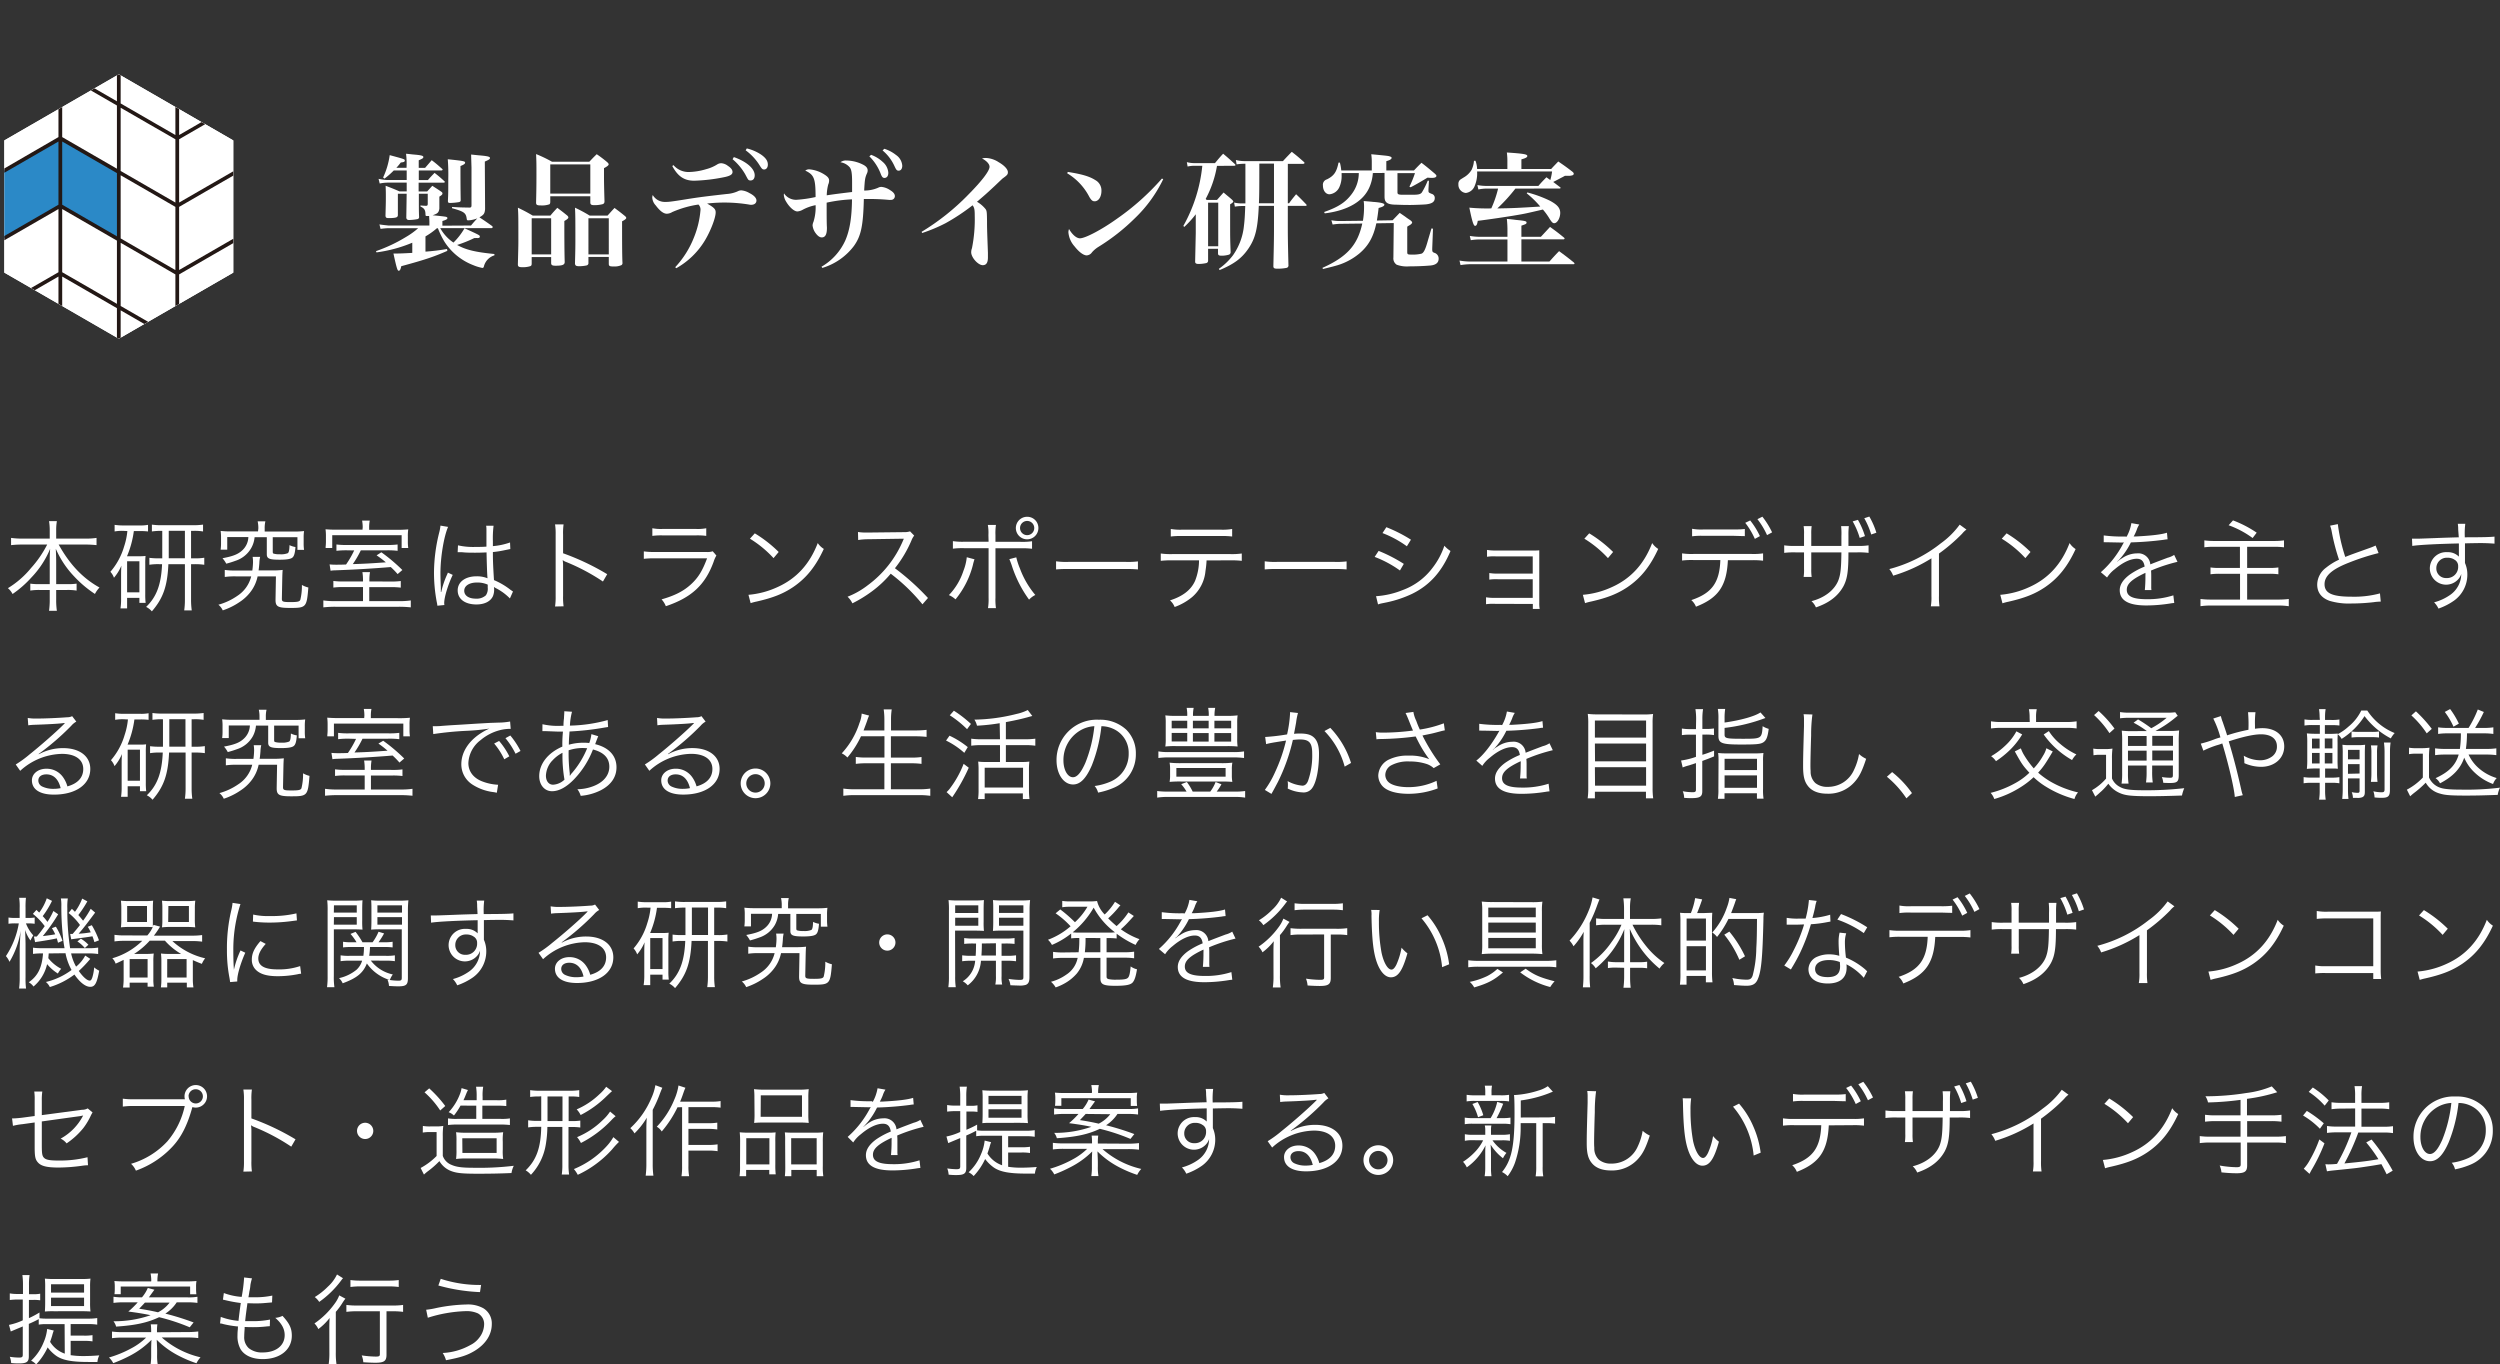 <svg xmlns="http://www.w3.org/2000/svg" xmlns:xlink="http://www.w3.org/1999/xlink" viewBox="0 0 756.46 412.86"><rect x="0" y="0" width="756.46" height="412.86" fill="#333333" stroke="none"/><defs><style>.cls-1{fill:none;}.cls-2{fill:#fff;}.cls-3{clip-path:url(#clip-path);}.cls-4{fill:#2b89c7;}.cls-5{fill:#231815;}</style><clipPath id="clip-path" transform="translate(1.31 22.49)"><polygon class="cls-1" points="34.64 0 69.28 20 69.28 60 34.64 80 0 60 0 20 34.64 0"/></clipPath></defs><g id="レイヤー_2" data-name="レイヤー 2"><g id="レイヤー_1-2" data-name="レイヤー 1"><path class="cls-2" d="M141.21,45.75c.87-1.06,1.14-1.33,1.9-2.17a8.543,8.543,0,0,1-2.74.61c-.3,0-.41-.11-.45-.42-.23-1.86-.8-2.24-4.45-3.26v-.38c1.83.11,2.36.15,5.25.19.53,0,.64-.19.64-.76V28.27c-.07-2.28-.11-3.57-.11-4,1.18.12,2.13.23,2.7.27,2.2.19,3,.38,3,.76s-.34.57-1.56,1.1l.08,14.4c-.12,1.33-.38,1.71-1.71,2.47,1.67,1.1,2.12,1.41,3.87,2.66a.853.853,0,0,1,.15.27.37.37,0,0,1-.38.34H131.9a12.6,12.6,0,0,0,4,4.37,20.289,20.289,0,0,0,3.35-4.33c4.63,2.12,4.63,2.12,4.63,2.54,0,.27-.23.42-.64.42h-.23a1.274,1.274,0,0,0-.38,0h-.42A37.688,37.688,0,0,1,137,51.63c2.66,1.48,5.51,2.17,11.29,2.74v.41a4.649,4.649,0,0,0-3.19,3.39c-.08.3-.23.41-.46.41a13.485,13.485,0,0,1-2.73-.83,18.11,18.11,0,0,1-8.67-7,25.818,25.818,0,0,1-2.05-4.18h-.3a21.826,21.826,0,0,1-3.46,2.47v4.61a64.84,64.84,0,0,0,6.53-.8l.08.57c-4.18,1.83-6.8,2.7-13.94,4.64-.19,1-.42,1.37-.76,1.37s-.54-.31-1.6-5.21h1.06c1,0,2.7-.08,4.64-.19V50.95a42.108,42.108,0,0,1-10.83,2.93l-.15-.38a46.468,46.468,0,0,0,9.08-4.29,22.711,22.711,0,0,0,3.69-2.66h-9a21.505,21.505,0,0,0-2.39.22l-.34-1.36c.34.07,1.29.19,2.73.34h12.39V44.53c0-.26-.08-1.29-.08-1.67h-.42a1.344,1.344,0,0,1-.38,0c-.22,0-.26-.08-.3-.34,0-1.49-.38-2-1.52-2.51v-.34a14.349,14.349,0,0,0,1.67.11c.42,0,.53-.15.53-.65v-3h-2.69c0,5.21,0,5.21.07,7a.618.618,0,0,1-.53.69,15.4,15.4,0,0,1-2.47.26c-.53,0-.8-.19-.87-.68l.11-7.26h-2.66v6.51c-.07.61-.45.76-2,.84h-.92c-.57,0-.76-.15-.83-.65.07-2.81.11-3.84.11-5.39s0-2.17-.07-3.73c1.82.69,2.39.91,4.21,1.71h2.17V32.77h-5.89a12.939,12.939,0,0,0-2.28.27l-.34-1.41a18.241,18.241,0,0,0,2.58.35h5.93V29.09h-3.91a24.883,24.883,0,0,1-2.81,2.47l-.42-.34a23.291,23.291,0,0,0,2-6.77c4.48,1.22,4.56,1.22,4.56,1.64s-.38.49-1.22.6a18.133,18.133,0,0,1-1.33,1.6h3.08a23.878,23.878,0,0,0-.15-4.26c1,.08,1.74.19,2.24.23,2.35.19,3,.38,3,.76s-.3.5-1.4,1V28.3h1.93l2-2.32c1.41,1.07,1.82,1.45,3.19,2.66a.319.319,0,0,1,.11.19c0,.15-.18.27-.49.27h-6.72v2.89h2.77c.84-1,1.1-1.22,2-2.17a37.393,37.393,0,0,1,3,2.55.32.32,0,0,1,.12.19c0,.11-.16.22-.38.22h-7.56v2.66h2.58l1.56-1.71c1.21.8,1.59,1,2.77,1.83.23.19.3.3.3.45,0,.34-.18.53-.94,1v3.64c-.19,1.18-.49,1.48-2.05,2,1.33.11,3.72.38,4,.45s.49.19.49.38c0,.34-.37.57-1.52.91V45.8Zm-1.79-19c0,.31-.34.57-1.4,1,0,2.62,0,6.2.07,10.26,0,.42-.11.53-.49.65a18.644,18.644,0,0,1-2.74.26c-.49,0-.64-.15-.64-.61.11-2.31.11-2.69.11-6.61a59.193,59.193,0,0,0-.15-6c4.75.48,5.24.6,5.24,1.01Z" transform="translate(1.31 22.49)"/><path class="cls-2" d="M159.57,57.22c0,.46-.08.65-.34.8a7.157,7.157,0,0,1-2.47.34c-1.11,0-1.37-.19-1.37-.87.11-4.41.15-5.47.15-6.88,0-7.29,0-8.24-.15-10.26,2.05,1,2.62,1.3,4.52,2.4h5.32c.87-1.07,1.18-1.37,2.09-2.36,1.33,1,1.71,1.29,2.85,2.21.38.3.49.49.49.72s-.26.53-1.21,1.06c0,3,0,8.78.11,12.39,0,.87-.68,1.14-2.77,1.14-1,0-1.3-.19-1.33-.76V55.29h-5.89Zm0-2.73h5.89V43.55h-5.89Zm5.62-15.92c0,.42-.08.61-.27.76a6.677,6.677,0,0,1-2.54.34c-1.18,0-1.45-.15-1.48-.8.07-3.15.11-4.75.11-8.58,0-3.08,0-3.92-.11-6.16a40.433,40.433,0,0,1,4.82,2.32h11.29c.95-1,1.25-1.33,2.24-2.28a37.654,37.654,0,0,1,3.15,2.39c.34.31.46.5.46.69s-.23.53-1.41,1.14v1.93c0,1.41,0,3.12.15,8.06,0,.53-.15.76-.57.91a9.8,9.8,0,0,1-2.5.3c-.92,0-1.22-.19-1.22-.83V36.9H165.19Zm0-2.47h12.12V27.25H165.19Zm11.55,20.93a.714.714,0,0,1-.57.8,10.337,10.337,0,0,1-2.28.23c-.87,0-1.18-.19-1.22-.84.12-4.52.12-5.43.12-7.29,0-5.66,0-7.56-.12-9.58a44.429,44.429,0,0,1,4.45,2.4h5.4c.91-1,1.21-1.37,2.12-2.32,1.41,1.06,1.83,1.37,3.08,2.39.34.27.46.46.46.65s-.31.53-1.26,1c0,5.39,0,10.44.12,12.57a.719.719,0,0,1-.31.69,5.081,5.081,0,0,1-2.35.41c-1.18,0-1.45-.11-1.48-.76V55.26h-6.16Zm0-2.54h6.16V43.55h-6.16Z" transform="translate(1.31 22.49)"/><path class="cls-2" d="M203,58.36a28.5,28.5,0,0,0,5.7-9.08,27.992,27.992,0,0,0,1.94-8.09,2.14,2.14,0,0,0-.61-1.79,31.063,31.063,0,0,0-7.94,2.28,3.261,3.261,0,0,1-1.63.5c-1,0-2.09-.84-3.35-2.51a3.82,3.82,0,0,1-1.06-2.39,2.986,2.986,0,0,1,.15-.76,4.21,4.21,0,0,0,3.65,2.09c1.18,0,1.52,0,7.18-.92,3.42-.53,5.09-.75,11.55-1.48a9.627,9.627,0,0,0,3.3-.8,2.409,2.409,0,0,1,1.11-.3,5.75,5.75,0,0,1,2.43.8c1.44.72,2.16,1.52,2.16,2.28s-.6,1.29-1.59,1.29a3.142,3.142,0,0,1-.69-.08,45.94,45.94,0,0,0-12.65-.3c2.17,1.25,2.59,1.71,2.59,2.7,0,1.67-1.6,5.77-3.35,8.62a23.552,23.552,0,0,1-8.58,8.25Zm-.53-30.89a6,6,0,0,0,4.63,2.09,19.582,19.582,0,0,0,5.29-.87,11.9,11.9,0,0,0,3.34-1.44,2.264,2.264,0,0,1,1.21-.35,3.645,3.645,0,0,1,2,.8c.95.61,1.4,1.22,1.4,1.86s-.53,1.11-2.2,1.49a52.469,52.469,0,0,1-9.42,1.14c-3,0-4.94-1.33-6.61-4.45Zm18.27-2.43c3.88,1.37,6.31,3.5,6.31,5.51,0,1-.49,1.56-1.22,1.56s-.72-.11-1.67-1.9a17.047,17.047,0,0,0-3.8-4.52Zm3.92-2.62a13.508,13.508,0,0,1,4.37,1.9c1.4,1,2,1.9,2,3,0,.88-.46,1.48-1.14,1.48-.45,0-.68-.19-1.25-1.1a16.372,16.372,0,0,0-4.33-4.71Z" transform="translate(1.31 22.49)"/><path class="cls-2" d="M247.27,58.21a17.578,17.578,0,0,0,7.22-8c1.33-3.11,1.94-6.87,2-12.38a45.12,45.12,0,0,0-7.67,1v2.05c0,1.21,0,4.33.08,5.39v.27c0,1.9-.5,2.81-1.56,2.81-.65,0-1.29-.49-1.94-1.41a4.729,4.729,0,0,1-.84-2.24,3.042,3.042,0,0,1,.27-1.06,14.738,14.738,0,0,0,.65-5.05,13.706,13.706,0,0,0-4,1.44,3.718,3.718,0,0,1-1.52.46c-.95,0-2.4-1.26-3.42-3a4.619,4.619,0,0,1-.68-2,2.471,2.471,0,0,1,.07-.46,4.367,4.367,0,0,0,3.69,1.94,37.961,37.961,0,0,0,5.85-.84c0-5.69-.46-6.72-3.12-8a1.931,1.931,0,0,1,1.26-.38,10.09,10.09,0,0,1,4.63,1.63c1,.65,1.33,1.14,1.33,1.79a3,3,0,0,1-.27,1.17,14.378,14.378,0,0,0-.45,3.27c1.75-.27,4.29-.61,7.67-1v-3c0-2.7-.19-3.84-.76-4.52a4.587,4.587,0,0,0-2.77-1.48,2.6,2.6,0,0,1,1.82-.53,11.349,11.349,0,0,1,4.79,1.14c1.14.53,1.63,1.1,1.63,1.86a2,2,0,0,1-.22.91c-.57,1.29-.65,1.86-.84,5.17a10.236,10.236,0,0,0,4.22-.84,2.071,2.071,0,0,1,1-.26,5.665,5.665,0,0,1,2.66,1c1,.61,1.41,1.18,1.41,1.79a1.129,1.129,0,0,1-1.116,1.143.9.9,0,0,1-.1,0,4.006,4.006,0,0,1-.6,0,63.2,63.2,0,0,0-6.35-.27h-1.22c-.19,8.06-.83,11.17-3,14.21a18.723,18.723,0,0,1-9.57,6.65Zm15-33.85a10.208,10.208,0,0,1,3.5,2.13,4.7,4.7,0,0,1,1.71,3.3c0,1-.46,1.56-1.18,1.56-.5,0-.8-.34-1.18-1.41a14.9,14.9,0,0,0-3.38-5.13Zm4-1.83a10.922,10.922,0,0,1,3.53,1.87,4.271,4.271,0,0,1,1.9,3.26c0,.92-.42,1.49-1.1,1.49-.53,0-.72-.23-1.22-1.3a13.376,13.376,0,0,0-3.64-4.82Z" transform="translate(1.31 22.49)"/><path class="cls-2" d="M277.56,47.65a70.789,70.789,0,0,0,14.17-11.29c4.06-4.1,6.38-7.14,6.38-8.39,0-.8-.87-1.79-2.28-2.51a4.292,4.292,0,0,1,1.22-.15,7.609,7.609,0,0,1,3.84,1.29c1.74,1,2.77,2.16,2.77,3,0,.68-.19.91-1.52,1.86-.15.11-.15.11-2.47,2.32-2.66,2.47-2.66,2.47-5.36,4.78a9.3,9.3,0,0,1,2.62,2.25c.35.53.39.91.42,3.72,0,1.75,0,2.24.27,9.46v1.44c0,1.56-.5,2.32-1.56,2.32-1.41,0-3.5-2.32-3.5-3.91a3.353,3.353,0,0,1,.23-1.22,44.21,44.21,0,0,0,.84-9.8c0-1.94-.12-2.47-.65-3.19a62.448,62.448,0,0,1-8.13,5.39,47.734,47.734,0,0,1-7.14,3Z" transform="translate(1.31 22.49)"/><path class="cls-2" d="M321.79,29.53c4.25.68,6.53,1.33,8.32,2.47a3.572,3.572,0,0,1,1.86,3.26c0,1.79-.87,3.16-2.05,3.16-.65,0-1-.31-1.6-1.3a17.89,17.89,0,0,0-6.72-7.18Zm28.87,2.2a40.766,40.766,0,0,1-8.54,11.78,61.162,61.162,0,0,1-11,8.66,8.76,8.76,0,0,0-2,1.67,2.089,2.089,0,0,1-1.6.95c-1,0-2.39-1.06-3.72-2.77a7.236,7.236,0,0,1-1.83-4.22,3.047,3.047,0,0,1,.19-1c1,1.75,2.28,2.82,3.31,2.82,1.59,0,6.57-2.62,11.09-5.85a75.015,75.015,0,0,0,13.72-12.24Z" transform="translate(1.31 22.49)"/><path class="cls-2" d="M366.93,27.7a32.472,32.472,0,0,1-3.42,10l.31.31h3.11c.84-.95,1.1-1.26,2-2.25,1.14,1,1.49,1.22,2.55,2.17.27.27.38.42.38.57s-.19.38-.95.84v5.43c0,4.82,0,4.82.15,9a.79.79,0,0,1-.68.84,7.385,7.385,0,0,1-2,.27c-.91,0-1.14-.16-1.14-.76V52.79h-3v3.57a.72.72,0,0,1-.58.76,10.892,10.892,0,0,1-2.24.26c-.79,0-1.1-.19-1.1-.72.12-5.51.19-8.4.19-8.7V42.34a28.679,28.679,0,0,1-3.49,3.84l-.27-.31a46.578,46.578,0,0,0,5.74-18.2h-2.25a9.463,9.463,0,0,0-2.2.23l-.23-1.33a9.179,9.179,0,0,0,2.43.3h6.08c1.07-1.29,1.37-1.67,2.47-2.85,1.56,1.3,2,1.71,3.54,3.12.15.15.19.23.19.34s-.15.19-.42.19Zm-2.69,24.32h3.07V38.83h-3.07Zm24.12-13h.38c.87-1.22,1.18-1.56,2.13-2.74,1.33,1.25,1.71,1.67,3,3,.15.15.19.23.19.34s-.15.19-.38.19h-5.32v4.72c0,4.74,0,5.2.19,13.18a.74.74,0,0,1-.594.862l-.056.008a13.157,13.157,0,0,1-2.65.23c-1,0-1.26-.15-1.26-.8.19-8.13.19-8.7.19-13.48V39.81h-4.6c-.3,6.73-1,9.73-3.07,12.81s-4.45,4.79-8.78,6.61l-.23-.38a18.987,18.987,0,0,0,4.3-4.14,18.712,18.712,0,0,0,3.3-9c.19-1.41.3-3.39.38-5.86h-1.14a12.775,12.775,0,0,0-2,.19l-.23-1.25a9.156,9.156,0,0,0,2.36.27h1.06v-12h-.19a15.714,15.714,0,0,0-2.47.19l-.23-1.33a10.341,10.341,0,0,0,2.74.34h11.51c.91-1,1.82-1.94,2.66-2.81,1.6,1.22,2.05,1.63,3.61,3,.19.16.26.27.26.38s-.22.27-.49.27h-4.56Zm-8.62-12c0,6.61,0,9.57-.12,12h4.56v-12Z" transform="translate(1.31 22.49)"/><path class="cls-2" d="M411.09,44.31a24.667,24.667,0,0,0,.34-4.07,11.726,11.726,0,0,0-.11-1.9c1.29.11,2.28.19,2.92.27h.15c2.28.19,3.19.45,3.19.83s-.53.69-1.74,1c-.23,2-.35,2.7-.53,3.8l4.75-.08,2.16-2.24,1.71,1.18c.34.27.84.61,1.52,1.06.38.31.53.5.53.69s-.26.49-.68.76a6.613,6.613,0,0,0-.8.49v7.64c0,.68.11.8,1.1.8a11.365,11.365,0,0,0,3.19-.27c.61-.19,1.11-1.1,1.71-3.12.38-1.32.42-1.44,1.33-4.52l.46.08-.23,6a.379.379,0,0,1,0,.15c0,.76.07.92.61,1.14A1.79,1.79,0,0,1,434,55.79c0,1.29-.95,2-2.89,2.09-1.71.15-4.26.23-6.08.23a8.832,8.832,0,0,1-3.72-.5,2.271,2.271,0,0,1-1-2.16L420.42,45l-5.28.08c-.87,4.14-2.39,6.83-5.2,9.19a19.01,19.01,0,0,1-6.42,3.46c-1.14.34-1.71.49-4.52,1.18l-.16-.35c7.45-3.34,10.64-6.91,12.05-13.41l-6.8.08a19.263,19.263,0,0,0-2.17.22l-.38-1.29a14.775,14.775,0,0,0,2.51.23h.19Zm3-14.44a12.774,12.774,0,0,1-.91,4c-1.75,4.44-6.54,7.33-13.64,8.2l-.19-.41c4.26-1.49,6.46-2.93,8.32-5.4a10.6,10.6,0,0,0,2.17-6.38h-5.2v.64a8,8,0,0,1-.65,3.54,3.65,3.65,0,0,1-3,2.24c-1.14,0-2-1.1-2-2.66a1.69,1.69,0,0,1,1.21-1.86c2.13-1.07,2.93-2.21,3.5-5.06h.42a13.011,13.011,0,0,1,.41,2.36h9.24V26.65a16.863,16.863,0,0,0-.16-2.47c4.79.46,5.13.49,5.59.65s.57.26.57.45c0,.38-.53.69-1.6,1v2.81h8.36c.95-1,1.26-1.33,2.28-2.32,1.79,1.37,2.32,1.83,4.07,3.31.34.34.45.45.45.64,0,.38-.45.61-1.25.61a12.814,12.814,0,0,1-1.45-.07c-1.86,1.14-3.95,2.35-5.12,2.92l-.35-.19a30.007,30.007,0,0,0,1.68-4.1h-5.3v5.76c0,.6.19.72,1.21.79h3.38c1.75,0,2.36-.15,2.78-.68a22.551,22.551,0,0,0,1.78-3.57h.38l-.15,2.59v.26c0,.72,0,.72,1,1.14a1.24,1.24,0,0,1,.91,1.22c0,1.14-.72,1.71-2.58,1.94-.54.07-3.65.19-4.72.19H425c-.45,0-1.71,0-3.61-.08-2.92,0-3.76-.61-3.76-2.43V29.84Z" transform="translate(1.31 22.49)"/><path class="cls-2" d="M457.22,34.58a50.719,50.719,0,0,1-5.47,6c4.37-.08,5.13-.08,13-.57a29.472,29.472,0,0,0-4.1-4l.19-.27a36.548,36.548,0,0,1,6.76,2.47c2.32,1.22,3.19,2.25,3.19,3.73s-.87,3.11-1.82,3.11c-.46,0-.8-.34-1.6-1.67a20.066,20.066,0,0,0-1.82-2.47c-5.43,1.26-5.43,1.26-7.83,1.67-2.85.5-9,1.41-11.89,1.75-.15,1.06-.38,1.52-.8,1.52s-.83-1-1.74-5.51a55.753,55.753,0,0,0,6.64.23,32.782,32.782,0,0,0,2.06-6h-3.46a13.567,13.567,0,0,0-2.51.27l-.3-1.33a15.669,15.669,0,0,0,2.81.26h15.65c1-1.18,1.37-1.52,2.43-2.62l1.18.84a15.761,15.761,0,0,0,.53-2.59H445.64a9.668,9.668,0,0,1-.72,4.33,3.309,3.309,0,0,1-2.7,2.17,2.489,2.489,0,0,1-2.24-2.66,1.578,1.578,0,0,1,.57-1.37c.15-.11.15-.11,1.06-.68a6.561,6.561,0,0,0,2.36-2.28,7.859,7.859,0,0,0,.72-2.74h.46a8,8,0,0,1,.49,2.48h9.16V26.53a20.235,20.235,0,0,0-.16-2.88c5.16.35,6.19.54,6.19,1.07,0,.38-.53.68-1.79,1v2.93h9c.91-1,1.22-1.29,2.16-2.28,1.9,1.3,2.48,1.71,4.26,3.08.31.27.42.42.42.65a.529.529,0,0,1-.31.42,3.709,3.709,0,0,1-1,.19H472.2c-.45.27-.91.5-1.14.61-1.78.95-1.82.95-2.39,1.25l2,1.52c.15.08.23.19.23.27a.25.25,0,0,1-.23.19Zm7.71,14.59c1.45-1.56,1.45-1.56,2.78-3,1.82,1.32,2.39,1.74,4.25,3.26.11.12.15.19.15.27a.332.332,0,0,1-.3.23H459.04v6.72h8.48c1.25-1.4,1.63-1.82,2.92-3.15,1.82,1.33,2.43,1.79,4.41,3.38.15.15.26.27.26.38s-.11.19-.26.19H443.73a21.322,21.322,0,0,0-3.11.27l-.31-1.37a19.025,19.025,0,0,0,3.46.3h11.05V49.97h-8.28a15.748,15.748,0,0,0-2.81.22l-.3-1.29a20.255,20.255,0,0,0,3.11.27h8.28v-1.6a32.662,32.662,0,0,0-.18-3.83c1.14.11,2.12.22,2.66.3,2.81.27,3.3.38,3.3.8s-.23.49-1.56.95v3.38Z" transform="translate(1.31 22.49)"/><path class="cls-2" d="M5.34,142.28a29.83,29.83,0,0,0-3.3.18v-2.19a22.34,22.34,0,0,0,3.3.21h8.4v-2.55a16.98,16.98,0,0,0-.21-2.73H15.9a16.07,16.07,0,0,0-.21,2.7v2.58h8.85a19.674,19.674,0,0,0,3.36-.21v2.19a32.513,32.513,0,0,0-3.36-.18h-8.1c3.36,6.06,7.38,10.26,12.36,13a8.008,8.008,0,0,0-1.38,1.95,34,34,0,0,1-6.24-5.25,28.556,28.556,0,0,1-5.61-8.43c.09,1.8.12,2.91.12,3.9v6.81h3.27a17.7,17.7,0,0,0,2.91-.15v2.1a16.547,16.547,0,0,0-3-.18H15.69v2.85a22.363,22.363,0,0,0,.21,3.45H13.53a23.815,23.815,0,0,0,.21-3.48v-2.82H10.86a16.922,16.922,0,0,0-3,.18v-2.1a18.128,18.128,0,0,0,3,.15h2.88v-6.81c0-1.11,0-2.25.12-3.87a27.984,27.984,0,0,1-5.67,8.67,32.077,32.077,0,0,1-5.7,5,5.662,5.662,0,0,0-1.41-1.77,27.368,27.368,0,0,0,7-6.09,32.8,32.8,0,0,0,4.89-7.11Z" transform="translate(1.31 22.49)"/><path class="cls-2" d="M35.95,138.14a12.816,12.816,0,0,0-2.58.18v-2a16.052,16.052,0,0,0,2.7.18h4.89a11.7,11.7,0,0,0,2.52-.18v2a19.725,19.725,0,0,0-2.43-.12H39.19a29.363,29.363,0,0,1-2.07,7.62h3.75a13.761,13.761,0,0,0,1.86-.09,22.36,22.36,0,0,0-.09,2.4v9.27a19.644,19.644,0,0,0,.12,2.52H40.87v-1.5H37.15v3.18h-2a18.163,18.163,0,0,0,.18-2.91v-6.66c0-1.08,0-2,.09-3.36a13.719,13.719,0,0,1-2.25,3.66,5.009,5.009,0,0,0-1.08-1.8,20.406,20.406,0,0,0,4.14-7.62,21.006,21.006,0,0,0,1-4.71Zm1.2,18.6h3.72v-9.39H37.15Zm10.41-18.6a19.531,19.531,0,0,0-2.91.18v-2.07a18.355,18.355,0,0,0,3,.18h9.48a20.064,20.064,0,0,0,3-.18v2.07a15.746,15.746,0,0,0-2.91-.18H56.5v8.31h1a15.856,15.856,0,0,0,3-.18v2.13a19.546,19.546,0,0,0-3-.18h-1v10.77a22.673,22.673,0,0,0,.21,3.21H54.43a22.381,22.381,0,0,0,.21-3.21V148.22h-5c-.3,6.69-1.59,10.32-5,14.28a5.445,5.445,0,0,0-1.74-1.35c3.15-3,4.56-6.75,4.83-12.93h-.84a16.735,16.735,0,0,0-3,.18v-2.1a19.538,19.538,0,0,0,3,.15h.9v-8.31Zm2.19,7.29v1h4.89v-8.31H49.75Z" transform="translate(1.31 22.49)"/><path class="cls-2" d="M80.86,150.11a26.557,26.557,0,0,0,3.36-.15c-.06.66-.09,1.29-.12,2.64l-.12,6.09c0,.9.33,1,2.67,1,2.1,0,2.7-.15,2.91-.69a17.522,17.522,0,0,0,.48-4.5,7.335,7.335,0,0,0,1.95.78c-.48,6-.66,6.18-5.49,6.18-3.66,0-4.44-.39-4.44-2.4v-.15l.12-7H76.64a11.5,11.5,0,0,1-2.34,4.95,13.234,13.234,0,0,1-3.21,2.88,20.2,20.2,0,0,1-5,2.46,4.628,4.628,0,0,0-1.32-1.71,18.726,18.726,0,0,0,5.76-2.7,9.8,9.8,0,0,0,4.17-5.88H69.94a21.4,21.4,0,0,0-3.24.18v-2.13a20.251,20.251,0,0,0,3.18.18h5.16a21.266,21.266,0,0,0,.21-2.52,9.989,9.989,0,0,0-.12-1.62h2.28a9.116,9.116,0,0,0-.24,1.89c-.06.72-.12,1.47-.24,2.22Zm-4-12.69a9.221,9.221,0,0,0-.21-2.16h2.34a8.765,8.765,0,0,0-.21,2.16v.93h8.91a25.477,25.477,0,0,0,3-.15,13.518,13.518,0,0,0-.12,2.07v1.53a13.911,13.911,0,0,0,.12,2.1h-2v-3.84H81.22v4.35c0,.36.06.51.21.6a5.9,5.9,0,0,0,1.92.21,5.541,5.541,0,0,0,2.43-.33c.33-.24.48-1,.51-2.43a6.266,6.266,0,0,0,1.8.57c-.15,1.89-.39,2.73-.9,3.18s-1.74.66-3.87.66c-3.15,0-3.9-.33-3.9-1.65v-5.16H75.73a8.221,8.221,0,0,1-1.05,3.33,8.451,8.451,0,0,1-4.74,3.81,27.718,27.718,0,0,1-2.79.87,8.181,8.181,0,0,0-1.14-1.65c3.21-.6,4.71-1.2,6-2.4a5.673,5.673,0,0,0,1.83-4H67.45v3.81h-2a14.453,14.453,0,0,0,.12-2.1v-1.5a13.518,13.518,0,0,0-.12-2.07,25.477,25.477,0,0,0,3,.15h8.31Z" transform="translate(1.31 22.49)"/><path class="cls-2" d="M116.78,153.47a21.663,21.663,0,0,0,3.18-.15v2a22.231,22.231,0,0,0-3.18-.15h-6.36v4.23h8.82a22.826,22.826,0,0,0,3.75-.21v2.1a32.483,32.483,0,0,0-3.87-.18H100.4a32.7,32.7,0,0,0-3.87.18v-2.1a23.191,23.191,0,0,0,3.78.21h8.22v-4.25h-5.76a22.073,22.073,0,0,0-3.21.15v-2a21.259,21.259,0,0,0,3.21.15h5.76V153a14.931,14.931,0,0,0-.18-2.37h2.29a14.358,14.358,0,0,0-.18,2.37v.45Zm-8.34-16.44a11.758,11.758,0,0,0-.18-2h2.31a10.735,10.735,0,0,0-.18,2v.78h7.83a34.393,34.393,0,0,0,4-.12,13.547,13.547,0,0,0-.12,2.13v1.5a13.115,13.115,0,0,0,.12,2h-2v-3.87h-21v3.87h-2v-.36a13.964,13.964,0,0,0,.09-1.71v-1.59a15.188,15.188,0,0,0-.12-2q1.856.153,3.72.12h7.47Zm-4.44,7a24.213,24.213,0,0,0-3.51.15v-1.92a22.991,22.991,0,0,0,3.42.15h11.64a23.813,23.813,0,0,0,3.45-.15v1.92a23.828,23.828,0,0,0-3.42-.15h-7.71a29.466,29.466,0,0,1-2.43,4.17c3.33-.09,5.85-.24,10-.54a29.168,29.168,0,0,0-2.8-2.11l1.44-.93a52.245,52.245,0,0,1,6.36,5.37L119,151.22a24.2,24.2,0,0,0-2.07-2.13c-5.34.45-11.49.81-17.07,1a7.032,7.032,0,0,0-1.14.12l-.3-1.92q.927.092,1.86.09c1,0,1.68,0,3.12-.06a28.146,28.146,0,0,0,2.46-4.26Z" transform="translate(1.31 22.49)"/><path class="cls-2" d="M134.27,136.94c-1.29,3-2.31,9.15-2.31,14.07,0,1,.06,2.82.12,4.2v1.44h.12a26.628,26.628,0,0,1,1.77-5.28,4.037,4.037,0,0,0,.24-.6l1.47.69c-1.41,2.94-2.58,6.75-2.58,8.52a3.272,3.272,0,0,0,.06.6l-2.13.21a7.551,7.551,0,0,0-.18-1.11,47.821,47.821,0,0,1-.84-8.91,50.855,50.855,0,0,1,1.63-12.33,13.762,13.762,0,0,0,.33-1.89Zm3,5.58a20.763,20.763,0,0,0,5.4.48c1.17,0,2,0,3.21-.09v-5.1a6.665,6.665,0,0,0-.09-1.23h2.25a30.631,30.631,0,0,0-.21,4.71v1.47a20.44,20.44,0,0,0,5.19-1.11l.09,2c-.06,0-.06,0-2.1.42a28.668,28.668,0,0,1-3.18.48c0,3,.09,4.5.33,8.49a21.721,21.721,0,0,1,5,2.94c.36.24.42.3.75.51l-.93,2.1a16.2,16.2,0,0,0-4.26-3.12,1.938,1.938,0,0,1-.3-.18l-.27-.18a4.251,4.251,0,0,1,.06.78,5.18,5.18,0,0,1-.36,2c-.72,1.59-2.55,2.52-5,2.52-3.48,0-5.67-1.65-5.67-4.26s2.37-4.26,5.7-4.26a8.468,8.468,0,0,1,3.33.6c-.09-.63-.21-3.45-.3-7.83-1.35.06-2.28.09-3.42.09s-2.34,0-3.39-.09a7.965,7.965,0,0,0-1-.06,4.339,4.339,0,0,0-.51,0,1.368,1.368,0,0,0-.3,0h-.12Zm5.76,11.25c-2.34,0-3.87,1-3.87,2.49s1.41,2.39,3.48,2.39a4.13,4.13,0,0,0,3.06-1,3.5,3.5,0,0,0,.57-2.34v-.9a7.751,7.751,0,0,0-3.21-.64Z" transform="translate(1.31 22.49)"/><path class="cls-2" d="M166.64,161.03a19.292,19.292,0,0,0,.18-3.15V139.25a17.8,17.8,0,0,0-.18-3.06h2.58a18.921,18.921,0,0,0-.15,3.12v5.61a74.394,74.394,0,0,1,13.35,6.33l-1.29,2.22a61.119,61.119,0,0,0-11.19-5.94,3.321,3.321,0,0,1-.93-.51h-.06a10.491,10.491,0,0,1,.12,1.77v9a20.359,20.359,0,0,0,.15,3.18Z" transform="translate(1.31 22.49)"/><path class="cls-2" d="M193.5,144.35a21.677,21.677,0,0,0,3.51.18H212.4a5.068,5.068,0,0,0,1.95-.21l1.11,1.29a8.71,8.71,0,0,0-.84,1.89c-2.55,7-6.69,10.83-14.46,13.44a6.531,6.531,0,0,0-1.29-2.07c4-1.14,6.66-2.49,8.91-4.56s3.48-4.17,4.86-7.86H196.99a27.864,27.864,0,0,0-3.49.15Zm2.58-7a13.83,13.83,0,0,0,3.16.21h10a13.74,13.74,0,0,0,3.15-.21v2.31a20.088,20.088,0,0,0-3.12-.15H199.2a20.088,20.088,0,0,0-3.12.15Z" transform="translate(1.31 22.49)"/><path class="cls-2" d="M225.16,157.49a26.114,26.114,0,0,0,8.73-2.31c5.79-2.58,9.81-7,12.24-13.35a5.989,5.989,0,0,0,1.83,1.77c-2.4,5.22-5.19,8.73-9.15,11.46-3.09,2.1-6.18,3.33-11.19,4.47a15.753,15.753,0,0,0-1.8.48Zm1.92-18.6a39.087,39.087,0,0,1,7.23,5.64l-1.56,1.86a33.149,33.149,0,0,0-7.14-5.88Z" transform="translate(1.31 22.49)"/><path class="cls-2" d="M277.81,160.37a55.827,55.827,0,0,0-9.6-9.27,32.561,32.561,0,0,1-5.72,5.37,39.608,39.608,0,0,1-5.88,3.6,6.674,6.674,0,0,0-1.47-2,24.293,24.293,0,0,0,6.09-3.45,32.566,32.566,0,0,0,10.7-13.53c.06-.18.09-.21.15-.36a.393.393,0,0,0,.09-.21,5.089,5.089,0,0,1-.72,0l-10,.15a20.227,20.227,0,0,0-3.09.24l-.06-2.43a14.213,14.213,0,0,0,2.34.17h.78l10.72-.12a5.7,5.7,0,0,0,1.92-.24l1.25,1.29a5.337,5.337,0,0,0-.83,1.47,36.279,36.279,0,0,1-5,8.4,74.572,74.572,0,0,1,10,9Z" transform="translate(1.31 22.49)"/><path class="cls-2" d="M293.57,146.75a3.549,3.549,0,0,0-.18.51l-.18.6-.15.66a26.8,26.8,0,0,1-5.25,10.35,6.643,6.643,0,0,0-2-1.29,19.13,19.13,0,0,0,4.41-7.38,15.316,15.316,0,0,0,1-4.08Zm4.2-7.35a13.408,13.408,0,0,0-.18-3.06h2.46a17.315,17.315,0,0,0-.15,3.12v2h7.56a19.62,19.62,0,0,0,3.51-.18v2.28a23.4,23.4,0,0,0-3.45-.15H299.9v14.94a18.177,18.177,0,0,0,.15,3.18h-2.41a16.687,16.687,0,0,0,.18-3.15v-15h-7.35a23.4,23.4,0,0,0-3.45.15v-2.28a19.287,19.287,0,0,0,3.48.18h7.32Zm8.43,6.75a21.361,21.361,0,0,0,1.11,3.39,26.674,26.674,0,0,0,4.65,8,6.476,6.476,0,0,0-1.89,1.41,35.982,35.982,0,0,1-5.22-10.3c-.27-.81-.54-1.47-.75-1.95Zm6.69-8.88a3.41,3.41,0,1,1-3.43-3.39h.04a3.37,3.37,0,0,1,3.39,3.35Zm-5.55,0a2.15,2.15,0,1,0,2.17-2.13h-.01A2.149,2.149,0,0,0,307.34,137.27Z" transform="translate(1.31 22.49)"/><path class="cls-2" d="M318.24,147.35a21.223,21.223,0,0,0,3.72.18h17.42a23.668,23.668,0,0,0,3.63-.15v2.43a34.393,34.393,0,0,0-3.66-.12H321.96a32.762,32.762,0,0,0-3.72.12Z" transform="translate(1.31 22.49)"/><path class="cls-2" d="M363.78,147.08a28.043,28.043,0,0,1-.33,3.18,11.8,11.8,0,0,1-4.05,7.92,17.626,17.626,0,0,1-5.28,3,5.252,5.252,0,0,0-1.41-2c3.93-1.26,6.36-3.18,7.59-5.91a17.175,17.175,0,0,0,1.2-6.21h-8.13a27.231,27.231,0,0,0-3.45.15v-2.22a21.535,21.535,0,0,0,3.48.18h17.55a21.535,21.535,0,0,0,3.48-.18v2.22a27.231,27.231,0,0,0-3.45-.15Zm-10.83-9.51a16.609,16.609,0,0,0,3.45.21h11.67a16.605,16.605,0,0,0,3.45-.21v2.28a24.121,24.121,0,0,0-3.42-.15H356.37a24.121,24.121,0,0,0-3.42.15Z" transform="translate(1.31 22.49)"/><path class="cls-2" d="M381.37,147.35a21.223,21.223,0,0,0,3.72.18h17.43a23.668,23.668,0,0,0,3.63-.15v2.43a34.393,34.393,0,0,0-3.66-.12h-17.4a32.762,32.762,0,0,0-3.72.12Z" transform="translate(1.31 22.49)"/><path class="cls-2" d="M415.84,144.2a45.756,45.756,0,0,1,7.62,3.93l-1.17,2a33.311,33.311,0,0,0-7.65-4.11Zm-.78,13.71a25.951,25.951,0,0,0,8.07-1.86,19.763,19.763,0,0,0,9-6.69,22.335,22.335,0,0,0,3.6-6.72,9.031,9.031,0,0,0,1.86,1.59c-2.61,6.24-6.27,10.32-11.55,12.93a34.261,34.261,0,0,1-7.59,2.58l-1.62.33a6.99,6.99,0,0,0-1.17.33Zm3.12-20.88a44.35,44.35,0,0,1,7.44,3.78l-1.23,2a31.573,31.573,0,0,0-7.38-4Z" transform="translate(1.31 22.49)"/><path class="cls-2" d="M450.95,160.22a13.4,13.4,0,0,0-2.61.12v-2.1a15.4,15.4,0,0,0,2.61.18h11.52v-5.64H451.91a13.252,13.252,0,0,0-2.58.12v-2a15,15,0,0,0,2.61.18h10.53v-5.22H451.25a13.561,13.561,0,0,0-2.61.12v-2.07a14.9,14.9,0,0,0,2.61.18H462.4a18.669,18.669,0,0,0,2.05-.06V159.9a9.5,9.5,0,0,0,.12,1.86H462.5v-1.5Z" transform="translate(1.31 22.49)"/><path class="cls-2" d="M477.64,157.49a26.114,26.114,0,0,0,8.73-2.31c5.79-2.58,9.81-7,12.24-13.35a5.989,5.989,0,0,0,1.83,1.77c-2.4,5.22-5.19,8.73-9.15,11.46-3.09,2.1-6.18,3.33-11.19,4.47a15.753,15.753,0,0,0-1.8.48Zm1.92-18.6a39.087,39.087,0,0,1,7.23,5.64l-1.56,1.86a33.149,33.149,0,0,0-7.14-5.88Z" transform="translate(1.31 22.49)"/><path class="cls-2" d="M521.52,147.02c-.36,7.77-2.88,11.43-9.66,14.07a5.252,5.252,0,0,0-1.41-2c6.21-2.07,8.55-5.28,8.79-12.12h-8.13a23.672,23.672,0,0,0-3.45.15v-2.17a19.856,19.856,0,0,0,3.48.18h17.55a19.659,19.659,0,0,0,3.48-.18v2.22a23.672,23.672,0,0,0-3.45-.15Zm-10.83-9.51a15.577,15.577,0,0,0,3.45.21h9.06a27.231,27.231,0,0,0,3.45-.15v2.16q-.59,0-3.42-.09h-9.12a20.905,20.905,0,0,0-3.42.15Zm17.58-2.52a23.339,23.339,0,0,1,2.94,4.74l-1.53.84a22.866,22.866,0,0,0-2.91-4.86Zm3.69-1.14a24.96,24.96,0,0,1,2.94,4.74l-1.53.84a23.521,23.521,0,0,0-2.91-4.83Z" transform="translate(1.31 22.49)"/><path class="cls-2" d="M555.87,142.7v-2.94a21.123,21.123,0,0,0-.09-3.06h2.34a22.987,22.987,0,0,0-.12,2.85v3.15h2.58a20.5,20.5,0,0,0,3.51-.18v2.28a23.956,23.956,0,0,0-3.45-.15H558c0,5.79-.36,8-1.47,10.17-1.62,3-4.32,5.1-8.37,6.48a5.367,5.367,0,0,0-1.35-1.89c3.93-1,7-3.33,8.16-6.36.66-1.8.84-3.6.9-8.4h-9.12v5a15.665,15.665,0,0,0,.12,2.43h-2.43a14.347,14.347,0,0,0,.12-2.52v-4.91h-2.52a24.084,24.084,0,0,0-3.48.15v-2.28a20.5,20.5,0,0,0,3.51.18h2.49v-3.48a14.642,14.642,0,0,0-.12-2.52h2.43a15.917,15.917,0,0,0-.12,2.43v3.57Zm5-7.89a23.843,23.843,0,0,1,2.13,4.92l-1.59.54a23.116,23.116,0,0,0-2.13-5Zm3.45-1a23.269,23.269,0,0,1,2.13,4.89l-1.56.54a24,24,0,0,0-2.1-4.92Z" transform="translate(1.31 22.49)"/><path class="cls-2" d="M593.71,137.75a6.8,6.8,0,0,0-1.32,1.26,52.809,52.809,0,0,1-7,6v12.78a19.882,19.882,0,0,0,.15,3.18h-2.61a15.665,15.665,0,0,0,.18-3.12v-11.4a46.884,46.884,0,0,1-11.58,5.25,7,7,0,0,0-1.17-2,42.225,42.225,0,0,0,15.57-7.77,25.189,25.189,0,0,0,5.73-5.67Z" transform="translate(1.31 22.49)"/><path class="cls-2" d="M603.94,157.49a26.114,26.114,0,0,0,8.73-2.31c5.79-2.58,9.81-7,12.24-13.35a6.006,6.006,0,0,0,1.83,1.82c-2.4,5.22-5.19,8.73-9.15,11.46-3.09,2.1-6.18,3.33-11.19,4.47a15.753,15.753,0,0,0-1.8.48Zm1.92-18.6a39.087,39.087,0,0,1,7.23,5.64l-1.56,1.86a33.149,33.149,0,0,0-7.14-5.88Z" transform="translate(1.31 22.49)"/><path class="cls-2" d="M642.17,139.91a12.705,12.705,0,0,0,1.44-4.11l2.4.42a6.372,6.372,0,0,0-.78,1.62,14.053,14.053,0,0,1-.93,2,5.093,5.093,0,0,1,.63,0c4.8-.24,7.8-.6,9.45-1.14l.18,2a9.3,9.3,0,0,0-1.2.15,97.012,97.012,0,0,1-9.9.78,22.157,22.157,0,0,1-2.7,4.26c-.3.36-.9,1.05-1,1.14s-.36.27-.39.3h0a.237.237,0,0,0,.06.09,8.3,8.3,0,0,1,1.38-1,8.007,8.007,0,0,1,4.53-1.47,3.641,3.641,0,0,1,3.993,3.249c0,.027,0,.054.007.081,2.19-.87,3.9-1.5,5.22-2a6.6,6.6,0,0,0,2-.87l1,2.1a49.9,49.9,0,0,0-8,2.64c.06.78.06,1.08.06,1.83v3a6.5,6.5,0,0,0,.06,1.08h-2q.2-2.154.18-4.32a7.948,7.948,0,0,0,0-.9c-4.08,1.92-5.64,3.33-5.64,5.13,0,2,1.86,2.85,6.09,2.85a25.147,25.147,0,0,0,8-1.17l.27,2.31c-.4.03-.8.08-1.2.15a46.476,46.476,0,0,1-7.29.6c-5.37,0-8-1.53-8-4.62,0-1.65,1-3.21,3.06-4.74a23.314,23.314,0,0,1,4.47-2.4c-.24-1.65-1-2.37-2.37-2.37-1.89,0-4.26,1.11-6.69,3.18a9.936,9.936,0,0,0-2.31,2.49l-1.88-1.6a29.848,29.848,0,0,0,6.72-8.58l.27-.45a3.413,3.413,0,0,1-.57.06l-4.41-.09h-.48a5.191,5.191,0,0,0-.66,0v-2.07a42,42,0,0,0,6.42.33Z" transform="translate(1.31 22.49)"/><path class="cls-2" d="M668.84,142.97a19.51,19.51,0,0,0-3.15.15v-2.1a21.68,21.68,0,0,0,3.15.18h17.8a22.258,22.258,0,0,0,3.15-.18v2.1a20.99,20.99,0,0,0-3.15-.15h-8v6.39h6.54a18.148,18.148,0,0,0,2.91-.15v2.07a18.388,18.388,0,0,0-2.91-.15h-6.54v7.8H688a24.365,24.365,0,0,0,3.24-.18v2.19a22.508,22.508,0,0,0-3.24-.21H667.82a22.071,22.071,0,0,0-3.3.21v-2.19a23.828,23.828,0,0,0,3.27.18h8.7v-7.8h-5.94a19.413,19.413,0,0,0-3,.15v-2.07a17.7,17.7,0,0,0,2.91.15h6v-6.39Zm5.52-8a33.912,33.912,0,0,1,7.17,3.72l-1.23,1.62a28.545,28.545,0,0,0-7.26-3.87Z" transform="translate(1.31 22.49)"/><path class="cls-2" d="M706.08,136.1a52.224,52.224,0,0,0,2.25,9.93c1.77-.72,2.61-1,7.26-2.67a16.213,16.213,0,0,0,1.92-.78l.9,2.28a68.966,68.966,0,0,0-9,2.91c-5.13,2-7.35,4-7.35,6.51,0,2.73,2.31,3.78,8.19,3.78a29.815,29.815,0,0,0,8.58-1l.24,2.49a15.576,15.576,0,0,0-2.22.18,60.191,60.191,0,0,1-6.63.39,20.4,20.4,0,0,1-6.66-.81c-2.46-.9-3.72-2.55-3.72-4.92a6.492,6.492,0,0,1,2.67-5.1,18.721,18.721,0,0,1,3.93-2.43,61.139,61.139,0,0,1-2.19-8.4,10.055,10.055,0,0,0-.51-1.89Z" transform="translate(1.31 22.49)"/><path class="cls-2" d="M742.5,137.75a10.134,10.134,0,0,0-.12-1.74h2.26a24.724,24.724,0,0,0-.15,3.75v.33c5.67,0,8-.09,9-.21v2.13a53.187,53.187,0,0,0-5.73-.15c-.45,0-.78,0-3.21.06v5.94a8.6,8.6,0,0,1,.72,3.54,9.658,9.658,0,0,1-4,7.83,19.059,19.059,0,0,1-4.74,2.43,6.594,6.594,0,0,0-1.32-1.89,15.392,15.392,0,0,0,4.86-2.25,7.772,7.772,0,0,0,3.36-6.33,4.206,4.206,0,0,1-.81,1.47,4.923,4.923,0,1,1-3.66-8.08c.09,0,.18,0,.27.01a4.608,4.608,0,0,1,3.48,1.35v-3.99c-6,.12-12.09.42-14.1.75l-.09-2.19h1.2c.87,0,.87,0,5.7-.18,2.88-.12,5.22-.18,7.26-.24Zm-1.29,9a3.838,3.838,0,0,0-2-.48,3.169,3.169,0,0,0-3.326,3.006c0,.048,0,.1,0,.144a2.9,2.9,0,0,0,2.792,3,2.694,2.694,0,0,0,.3,0,3.359,3.359,0,0,0,3.511-3.2,3.2,3.2,0,0,0,0-.339,2.169,2.169,0,0,0-1.27-2.1Z" transform="translate(1.31 22.49)"/><path class="cls-2" d="M7.08,194.75a13.867,13.867,0,0,0,2.82.18c2.49,0,6.48-.18,9.18-.39a3.062,3.062,0,0,0,1.44-.33l1.26,1.65a5.532,5.532,0,0,0-1.53,1.26,77.07,77.07,0,0,1-9.87,8.53l.06.09a15.2,15.2,0,0,1,7.35-1.86c5,0,8.22,2.46,8.22,6.3,0,4.68-4.35,7.77-11,7.77-4.23,0-6.66-1.56-6.66-4.32,0-2,1.86-3.51,4.35-3.51a6,6,0,0,1,5,2.46,8.586,8.586,0,0,1,1.38,2.88c3.15-.87,4.8-2.7,4.8-5.25,0-2.88-2.4-4.59-6.45-4.59A19.25,19.25,0,0,0,4.8,210.75l-1.35-1.92a33.311,33.311,0,0,0,4.2-3.06c3.21-2.55,7.95-6.72,10-8.76l.42-.42.12-.12.12-.12-.06-.06h-.27c-1,.18-4.56.39-9.12.54a14.666,14.666,0,0,0-1.62.15Zm5.64,17.07c-1.5,0-2.43.72-2.43,1.86a2,2,0,0,0,1.2,1.83,7.661,7.661,0,0,0,3.36.69,10.809,10.809,0,0,0,2.19-.21C16.38,213.26,14.88,211.82,12.72,211.82Z" transform="translate(1.31 22.49)"/><path class="cls-2" d="M36.12,195.14a12.816,12.816,0,0,0-2.58.18v-2a16.052,16.052,0,0,0,2.7.18h4.89a11.7,11.7,0,0,0,2.52-.18v2a19.725,19.725,0,0,0-2.43-.12H39.36a29.363,29.363,0,0,1-2.07,7.62h3.75a13.761,13.761,0,0,0,1.86-.09,22.36,22.36,0,0,0-.09,2.4v9.27a19.644,19.644,0,0,0,.12,2.52H41.04v-1.5H37.32v3.18h-2a18.163,18.163,0,0,0,.18-2.91v-6.66c0-1.08,0-2,.09-3.36a13.719,13.719,0,0,1-2.25,3.66,5.009,5.009,0,0,0-1.08-1.8,20.406,20.406,0,0,0,4.14-7.62,21.006,21.006,0,0,0,1-4.71Zm1.2,18.6h3.72v-9.39H37.32Zm10.41-18.6a19.531,19.531,0,0,0-2.91.18v-2.07a18.355,18.355,0,0,0,3,.18H57.3a20.064,20.064,0,0,0,3-.18v2.07a15.746,15.746,0,0,0-2.91-.18h-.72v8.31h1a15.856,15.856,0,0,0,3-.18v2.13a19.546,19.546,0,0,0-3-.18h-1v10.77a22.673,22.673,0,0,0,.21,3.21H54.64a22.381,22.381,0,0,0,.21-3.21V205.22h-5c-.3,6.69-1.59,10.32-5,14.28a5.445,5.445,0,0,0-1.74-1.35c3.15-3,4.56-6.75,4.83-12.93H47.1a16.735,16.735,0,0,0-3,.18v-2.1a19.538,19.538,0,0,0,3,.15H48v-8.31Zm2.19,7.29v1h4.89v-8.31H49.92Z" transform="translate(1.31 22.49)"/><path class="cls-2" d="M81.21,207.11a26.557,26.557,0,0,0,3.36-.15c-.06.66-.09,1.29-.12,2.64l-.12,6.09c0,.9.33,1,2.67,1,2.1,0,2.7-.15,2.91-.69a17.522,17.522,0,0,0,.48-4.5,7.335,7.335,0,0,0,1.95.78c-.48,6-.66,6.18-5.49,6.18-3.66,0-4.44-.39-4.44-2.4v-.15l.12-7H76.95a11.5,11.5,0,0,1-2.34,4.95,13.234,13.234,0,0,1-3.21,2.88,20.2,20.2,0,0,1-5,2.46,4.628,4.628,0,0,0-1.32-1.71,18.726,18.726,0,0,0,5.76-2.7,9.8,9.8,0,0,0,4.17-5.88H70.27a21.4,21.4,0,0,0-3.24.18v-2.13a20.251,20.251,0,0,0,3.18.18h5.16a21.266,21.266,0,0,0,.21-2.52,9.989,9.989,0,0,0-.12-1.62h2.28a9.116,9.116,0,0,0-.24,1.89c-.06.72-.12,1.47-.24,2.22Zm-4-12.69a9.221,9.221,0,0,0-.21-2.16h2.34a8.765,8.765,0,0,0-.21,2.16v.93h8.91a25.477,25.477,0,0,0,3-.15,13.518,13.518,0,0,0-.12,2.07v1.53a13.911,13.911,0,0,0,.12,2.1h-2v-3.84h-7.4v4.35c0,.36.06.51.21.6a5.9,5.9,0,0,0,1.92.21,5.541,5.541,0,0,0,2.43-.33c.33-.24.48-1,.51-2.43a6.266,6.266,0,0,0,1.8.57c-.15,1.89-.39,2.73-.9,3.18s-1.74.66-3.87.66c-3.15,0-3.9-.33-3.9-1.65v-5.16h-3.7a8.216,8.216,0,0,1-1,3.33,8.451,8.451,0,0,1-4.74,3.81,27.718,27.718,0,0,1-2.79.87,8.181,8.181,0,0,0-1.14-1.65c3.21-.6,4.71-1.2,6-2.4a5.673,5.673,0,0,0,1.83-4H67.91v3.81h-2a14.453,14.453,0,0,0,.12-2.1v-1.5a13.518,13.518,0,0,0-.12-2.07,25.477,25.477,0,0,0,3,.15h8.31Z" transform="translate(1.31 22.49)"/><path class="cls-2" d="M117.29,210.47a21.663,21.663,0,0,0,3.18-.15v2a22.231,22.231,0,0,0-3.18-.15h-6.36v4.23h8.82a22.826,22.826,0,0,0,3.75-.21v2.1a32.483,32.483,0,0,0-3.87-.18H100.91a32.7,32.7,0,0,0-3.87.18v-2.1a23.191,23.191,0,0,0,3.78.21h8.22v-4.25h-5.76a22.073,22.073,0,0,0-3.21.15v-2a21.259,21.259,0,0,0,3.21.15h5.76V210a14.931,14.931,0,0,0-.18-2.37h2.25a14.358,14.358,0,0,0-.18,2.37v.45Zm-8.34-16.44a11.758,11.758,0,0,0-.18-2h2.31a10.735,10.735,0,0,0-.18,2v.78h7.83a34.393,34.393,0,0,0,4-.12,13.547,13.547,0,0,0-.12,2.13v1.5a13.115,13.115,0,0,0,.12,2h-2v-3.87h-21v3.87h-2v-.36a13.964,13.964,0,0,0,.09-1.71v-1.59a15.188,15.188,0,0,0-.12-2q1.855.153,3.72.12h7.47Zm-4.44,7a24.213,24.213,0,0,0-3.51.15v-1.92a22.991,22.991,0,0,0,3.42.15h11.64a23.813,23.813,0,0,0,3.45-.15v1.92a23.828,23.828,0,0,0-3.42-.15h-7.71a29.466,29.466,0,0,1-2.43,4.17c3.33-.09,5.85-.24,10-.54a29.35,29.35,0,0,0-2.76-2.16l1.45-.85a52.155,52.155,0,0,1,6.36,5.37l-1.44,1.23a24.2,24.2,0,0,0-2.07-2.13c-5.34.45-11.49.81-17.07,1a7.032,7.032,0,0,0-1.14.12l-.3-1.92q.927.091,1.86.09c1,0,1.68,0,3.12-.06a28.146,28.146,0,0,0,2.46-4.26Z" transform="translate(1.31 22.49)"/><path class="cls-2" d="M129.64,197.24h1.08a14.725,14.725,0,0,0,1.71-.09c1.68-.12,1.86-.15,5.55-.36l4.71-.3c3.69-.21,4.08-.24,5.07-.27l1.71-.06a20.264,20.264,0,0,0,3.57-.33l.18,2.22a12.573,12.573,0,0,0-3.36.42,14.76,14.76,0,0,0-5.76,3,9.17,9.17,0,0,0-3.69,6.93c0,2.52,1.53,4.53,4.2,5.55a15.381,15.381,0,0,0,4.5,1h.3l-.39,2.43c-.33-.06-.39-.09-.93-.18a15.131,15.131,0,0,1-6.48-2.31,7.261,7.261,0,0,1-3.33-6.12c0-3.48,2-6.78,5.61-9.21a19.664,19.664,0,0,1,2.85-1.59,61.352,61.352,0,0,1-6.6.66,99.711,99.711,0,0,0-10.35,1Zm20.07,4.47a22.736,22.736,0,0,1,3.09,4.65l-1.53.9a21.1,21.1,0,0,0-3.06-4.77Zm3.39-1.65a24.326,24.326,0,0,1,3.09,4.68l-1.5.84a23.706,23.706,0,0,0-3.06-4.71Z" transform="translate(1.31 22.49)"/><path class="cls-2" d="M162.83,196.65a20.986,20.986,0,0,0,5.61.48h.75a16.406,16.406,0,0,1,.15-2.25c0-.33.09-1.5.09-1.71a3.072,3.072,0,0,0,0-.45l2.34.15a20.016,20.016,0,0,0-.63,4.2,46.079,46.079,0,0,0,11.43-1.68l.12,2.1-1.05.16a83.974,83.974,0,0,1-10.62,1.2c-.18,2.55-.18,2.55-.21,4a15.866,15.866,0,0,1,4.44-.6,12,12,0,0,1,1.74.09,11.264,11.264,0,0,0,.65-2.69l2.07.63c-.09.18-.42,1-.93,2.4,4.14,1,6.45,3.51,6.45,7,0,2.94-1.62,5.31-4.71,6.93a16.523,16.523,0,0,1-6.12,1.71,6.181,6.181,0,0,0-1-2,13.977,13.977,0,0,0,4.5-.81c3.27-1.14,5.16-3.33,5.16-6s-1.71-4.38-4.95-5.22a26.992,26.992,0,0,1-5.7,9c-2.31,2.4-4.59,3.63-6.69,3.63-2.25,0-3.87-1.89-3.87-4.56,0-3.69,2.61-7.05,7-8.94a38.125,38.125,0,0,1,.18-4.53h-1.2c-.3,0-1.65-.06-4-.15a4.864,4.864,0,0,0-.54,0,3.2,3.2,0,0,0-.48,0Zm2.88,11.1a7.093,7.093,0,0,0-1.83,4.47c0,1.65.87,2.73,2.16,2.73a5.419,5.419,0,0,0,3.45-1.53,42.5,42.5,0,0,1-.6-8.13,10.736,10.736,0,0,0-3.18,2.48Zm5.49,4.44a3.238,3.238,0,0,1,.57-.78,27.086,27.086,0,0,0,4.59-7.5c-1-.06-1.11-.06-1.44-.06a13.465,13.465,0,0,0-4.17.69,50.541,50.541,0,0,0,.33,6.87,1.966,1.966,0,0,1,0,.42v.33Z" transform="translate(1.31 22.49)"/><path class="cls-2" d="M197.5,194.75a13.867,13.867,0,0,0,2.82.18c2.49,0,6.48-.18,9.18-.39a3.062,3.062,0,0,0,1.44-.33l1.26,1.65a5.532,5.532,0,0,0-1.53,1.26,76.993,76.993,0,0,1-9.87,8.52l.06.09a15.2,15.2,0,0,1,7.35-1.86c5,0,8.22,2.46,8.22,6.3,0,4.68-4.35,7.77-11,7.77-4.23,0-6.66-1.56-6.66-4.32,0-2,1.86-3.51,4.35-3.51a6,6,0,0,1,4.95,2.46,8.586,8.586,0,0,1,1.38,2.88c3.15-.87,4.8-2.7,4.8-5.25,0-2.88-2.4-4.59-6.45-4.59a19.25,19.25,0,0,0-12.63,5.13l-1.35-1.92a33.311,33.311,0,0,0,4.2-3.06c3.21-2.55,7.95-6.72,10-8.76l.42-.42.12-.12.12-.12-.06-.06h-.27c-1,.18-4.56.39-9.12.54a14.666,14.666,0,0,0-1.62.15Zm5.64,17.07c-1.5,0-2.43.72-2.43,1.86a2,2,0,0,0,1.2,1.83,7.661,7.661,0,0,0,3.36.69,10.809,10.809,0,0,0,2.19-.21C206.8,213.26,205.3,211.82,203.14,211.82Z" transform="translate(1.31 22.49)"/><path class="cls-2" d="M231.79,214.55a4.49,4.49,0,1,1,0-.02Zm-7.29,0a2.79,2.79,0,1,0,2.79-2.79h0A2.8,2.8,0,0,0,224.5,214.55Z" transform="translate(1.31 22.49)"/><path class="cls-2" d="M259.21,200.3a28.409,28.409,0,0,1-4.11,6.42,5.891,5.891,0,0,0-1.71-1.26,24.559,24.559,0,0,0,5.37-9.21,8.987,8.987,0,0,0,.66-2.82l2.25.6a12.182,12.182,0,0,0-.6,1.59c-.09.27-.45,1.26-1.08,2.91h6.3v-3.18a21.687,21.687,0,0,0-.21-3.18h2.43a20.14,20.14,0,0,0-.21,3.18v3.18h7.34a28.309,28.309,0,0,0,3.42-.18v2.13a29.307,29.307,0,0,0-3.39-.18h-7.41v6.45h6.06a21.008,21.008,0,0,0,3.21-.18v2.08a22.657,22.657,0,0,0-3.21-.18h-6.06v7.86h8.38a23.025,23.025,0,0,0,3.54-.21v2.19a24.225,24.225,0,0,0-3.51-.21H257.41a24.354,24.354,0,0,0-3.54.21v-2.19a23.143,23.143,0,0,0,3.51.21h8.91v-7.86H260.8a22.259,22.259,0,0,0-3.16.18v-2.1a20.872,20.872,0,0,0,3.18.18h5.49v-6.45Z" transform="translate(1.31 22.49)"/><path class="cls-2" d="M286,200.12a26.517,26.517,0,0,1,5.52,3.45l-1.05,1.74a24.124,24.124,0,0,0-5.52-3.72Zm5.82,9.69a56.04,56.04,0,0,1-5,8.94l-1.71-1.56a8,8,0,0,0,.93-1,30.261,30.261,0,0,0,4.23-7.56Zm-4.5-17.25a35.54,35.54,0,0,1,5.16,4l-1.17,1.59a31.482,31.482,0,0,0-5.22-4.2Zm13.86,3.78a59.992,59.992,0,0,1-6.87.75,5.873,5.873,0,0,0-.78-1.83,54.458,54.458,0,0,0,12.69-1.71,14.025,14.025,0,0,0,3.45-1.2l1.38,1.8-1,.27c-1.74.51-4.08,1.05-7,1.59v5.19h5.85a20.6,20.6,0,0,0,3.06-.18v2.13a22.048,22.048,0,0,0-3.06-.18h-5.85v5.1h4.8a14.39,14.39,0,0,0,2.31-.12,19.756,19.756,0,0,0-.12,2.73v5.7a23.193,23.193,0,0,0,.15,2.91h-2v-1.71H296.64v1.71h-2a20.064,20.064,0,0,0,.15-2.94v-5.76a22.815,22.815,0,0,0-.12-2.64,14.446,14.446,0,0,0,2.19.12h4.41v-5.1h-5.7a22.126,22.126,0,0,0-3,.18v-2.13a20.2,20.2,0,0,0,3,.18h5.7Zm-4.54,19.47h11.61v-6H296.64Z" transform="translate(1.31 22.49)"/><path class="cls-2" d="M329.05,209.12c-1.74,4-3.51,5.76-5.67,5.76-2.85,0-5-3.12-5-7.32a12.179,12.179,0,0,1,12.072-12.287q.384,0,.768.017a11.611,11.611,0,0,1,8.25,3,10,10,0,0,1,2.91,7.32,10.921,10.921,0,0,1-6.87,10.35,23.212,23.212,0,0,1-4.56,1.38,4.774,4.774,0,0,0-1.05-2,18.022,18.022,0,0,0,5-1.41,9.058,9.058,0,0,0,5.31-8.4,7.91,7.91,0,0,0-4.77-7.53,8.622,8.622,0,0,0-3.48-.75A45.02,45.02,0,0,1,329.05,209.12Zm-3.69-10.47a10.369,10.369,0,0,0-4.89,8.94c0,2.88,1.26,5.1,2.88,5.1,1.26,0,2.46-1.41,3.75-4.35a41.217,41.217,0,0,0,2.73-11.1A9.469,9.469,0,0,0,325.36,198.65Z" transform="translate(1.31 22.49)"/><path class="cls-2" d="M357.72,217.04a12.669,12.669,0,0,0-1.62-2.25l1.71-.66a16.971,16.971,0,0,1,1.77,2.91h5.31a11.6,11.6,0,0,0,1.62-2.91l1.77.69a15.844,15.844,0,0,1-1.44,2.22h5.46a22.258,22.258,0,0,0,3.15-.18v2a18.552,18.552,0,0,0-3.15-.21H352.14a20.017,20.017,0,0,0-3.3.21v-2a25.1,25.1,0,0,0,3.3.18Zm17.4-10.17a24.707,24.707,0,0,0-3.33-.18H352.41a22.957,22.957,0,0,0-3.21.18v-2a17.777,17.777,0,0,0,3.21.21h19.38a18.935,18.935,0,0,0,3.33-.21Zm-5.22-12.75a25.158,25.158,0,0,0,3.27-.15,15.909,15.909,0,0,0-.12,2.37v4.68a15.646,15.646,0,0,0,.12,2.37c-1.057-.093-2.119-.133-3.18-.12h-15.5a26.135,26.135,0,0,0-3.19.12,14.667,14.667,0,0,0,.12-2.37v-4.68a15.266,15.266,0,0,0-.12-2.37,25.051,25.051,0,0,0,3.24.15h3.39a10.822,10.822,0,0,0-.18-2.43h2.13a10.332,10.332,0,0,0-.21,2.28v.15h4.77a10.822,10.822,0,0,0-.18-2.43h2.13a11.452,11.452,0,0,0-.21,2.43Zm-17.16,16.26a10.7,10.7,0,0,0-.15-2.1,28.888,28.888,0,0,0,3.48.15h12.09a27.9,27.9,0,0,0,3.42-.15,10.406,10.406,0,0,0-.15,2.1v1.65a10.8,10.8,0,0,0,.15,2.07c-1-.09-2-.12-3.36-.12H356.01a32,32,0,0,0-3.42.12,11.043,11.043,0,0,0,.15-2.07Zm.48-14.79v2.31h4.71v-2.31Zm0,3.69v2.58h4.71v-2.58Zm1.42,13.23h14.9V209.9h-14.9Zm5-14.61h4.77v-2.31h-4.77Zm0,4h4.77v-2.58h-4.77Zm6.51-4h5.07v-2.31h-5.07Zm0,4h5.07v-2.58h-5.07Z" transform="translate(1.31 22.49)"/><path class="cls-2" d="M381.51,200.51a63.178,63.178,0,0,0,6.63-.78,36.685,36.685,0,0,0,.9-6.36v-.39l2.4.27a18.434,18.434,0,0,0-.57,2.88c-.15.87-.36,2-.63,3.42a17.439,17.439,0,0,1,1.77-.09c2.13,0,3.39.36,4.32,1.26s1.47,2.37,1.47,4.83c0,4.59-.78,8.58-2,10.32a3.129,3.129,0,0,1-2.94,1.41,11.285,11.285,0,0,1-4.53-1.17,6.585,6.585,0,0,0,.06-1.05,5.816,5.816,0,0,0-.09-1.2,11.222,11.222,0,0,0,4.47,1.38q1.13,0,1.71-1.44a23.2,23.2,0,0,0,1.26-8.34c0-3.18-.9-4.2-3.69-4.2a17.342,17.342,0,0,0-2.16.15,56.6,56.6,0,0,1-4.53,12.72c-.39.72-1,1.92-1.95,3.6l-2-1.2a28.781,28.781,0,0,0,3.12-5.43,49.529,49.529,0,0,0,3.3-9.51c-2.58.39-4,.63-4.29.69a17.276,17.276,0,0,0-1.74.39Zm19.71-2.76a27.129,27.129,0,0,1,6.27,10.62l-1.92,1.11a24.554,24.554,0,0,0-6.12-10.77Z" transform="translate(1.31 22.49)"/><path class="cls-2" d="M414.99,199.04a13.131,13.131,0,0,0,2.31.15,69.985,69.985,0,0,0,8.94-.63c-.45-1-.93-2.22-1.47-3.57-.33-.78-.51-1.2-.78-1.74l2.37-.33a9.551,9.551,0,0,0,.87,2.7,24.606,24.606,0,0,0,1.08,2.64,35.083,35.083,0,0,0,7.26-1.89l.3,2.13c-.63.12-.87.18-1.77.42-1.8.48-2.16.57-4,.93l-1,.21a55.558,55.558,0,0,0,5.4,8.73l-2,1.14a6,6,0,0,0-2.07-1.23,16.26,16.26,0,0,0-5.25-.78,10.629,10.629,0,0,0-5.7,1.26,3.409,3.409,0,0,0-1.62,2.79,3,3,0,0,0,1.14,2.34c1.11.87,3.27,1.38,5.85,1.38a19.772,19.772,0,0,0,8.52-1.92l.33,2.31a24.868,24.868,0,0,1-8.82,1.62c-3.66,0-6.42-.81-7.8-2.25a4.839,4.839,0,0,1-1.35-3.3,5.609,5.609,0,0,1,3.39-4.89,12.751,12.751,0,0,1,5.82-1.11,14.994,14.994,0,0,1,6.21,1.08,36.583,36.583,0,0,1-3.6-5.88c-.33-.63-.33-.69-.51-1a88.335,88.335,0,0,1-10.68.78,6.648,6.648,0,0,0-1.17.09Z" transform="translate(1.31 22.49)"/><path class="cls-2" d="M453.21,196.91a12.705,12.705,0,0,0,1.44-4.11l2.4.42a6.593,6.593,0,0,0-.79,1.62,18.327,18.327,0,0,1-.93,2,5.256,5.256,0,0,1,.64,0c4.79-.24,7.79-.6,9.44-1.14l.18,2a9.15,9.15,0,0,0-1.19.15,96.639,96.639,0,0,1-9.91.78,21.612,21.612,0,0,1-2.69,4.26c-.31.36-.9,1.05-1,1.14a3.543,3.543,0,0,0-.39.3h0v.09a7.666,7.666,0,0,1,1.39-1,8.006,8.006,0,0,1,4.52-1.47,3.631,3.631,0,0,1,3.991,3.229l.009.1c2.2-.87,3.9-1.5,5.22-2a6.346,6.346,0,0,0,2-.87l1,2.1a49.9,49.9,0,0,0-8,2.64,16.2,16.2,0,0,1,.07,1.83v3a5.577,5.577,0,0,0,.07,1.08h-2.05a39.428,39.428,0,0,0,.19-4.32,5.878,5.878,0,0,0,0-.9c-4.08,1.92-5.63,3.33-5.63,5.13,0,2,1.86,2.85,6.08,2.85a25.147,25.147,0,0,0,8-1.17l.28,2.31a11.69,11.69,0,0,0-1.21.15,46.356,46.356,0,0,1-7.29.6c-5.36,0-8-1.53-8-4.62,0-1.65,1-3.21,3.06-4.74a23.149,23.149,0,0,1,4.46-2.4c-.23-1.65-1-2.37-2.37-2.37-1.88,0-4.26,1.11-6.68,3.18a9.936,9.936,0,0,0-2.31,2.49l-1.81-1.6c2.08-1.59,4.57-4.74,6.73-8.58l.27-.45a3.317,3.317,0,0,1-.58.06l-4.41-.09h-.47a5.191,5.191,0,0,0-.66,0v-2.07a41.876,41.876,0,0,0,6.42.33Z" transform="translate(1.31 22.49)"/><path class="cls-2" d="M495.77,193.7a21.978,21.978,0,0,0,3.12-.15,19,19,0,0,0-.15,2.76V215.9a22.532,22.532,0,0,0,.18,3.18h-2.19v-2H481.28v2h-2.19a21.151,21.151,0,0,0,.18-3.06v-19.5a21.181,21.181,0,0,0-.15-3,24.591,24.591,0,0,0,3.21.15Zm1,7v-5.16H481.28v5.16Zm-15.45,7.17h15.45V202.5H481.28Zm0,7.38h15.45v-5.6H481.28Z" transform="translate(1.31 22.49)"/><path class="cls-2" d="M511.91,195.14a18.881,18.881,0,0,0-.21-3.06h2.31a18.145,18.145,0,0,0-.21,3v3h1.08a15.311,15.311,0,0,0,2.43-.15v2a16.318,16.318,0,0,0-2.46-.15H513.8v6.12c1.11-.33,1.77-.57,3.54-1.26v1.74c-1.5.63-2,.81-3.57,1.38v9.18c0,1.62-.72,2.07-3.27,2.07a19.587,19.587,0,0,1-2.22-.09,5.191,5.191,0,0,0-.42-2,15.9,15.9,0,0,0,3,.3c.81,0,1-.18,1-.81v-8l-2.1.69a14.365,14.365,0,0,0-1.92.63l-.48-2.1a22.77,22.77,0,0,0,4.5-1.11V199.8h-1.8a16.318,16.318,0,0,0-2.46.15v-2a14.864,14.864,0,0,0,2.43.18h1.83Zm8.61,1c4.89-.69,9.15-1.89,10.86-3.06l1.5,1.68a51.074,51.074,0,0,1-12.36,3v2c0,1.17.51,1.29,5.4,1.29,5.79,0,5.85,0,6.12-3.81a6.465,6.465,0,0,0,1.83.81c-.3,2.43-.69,3.45-1.59,4.05s-2.19.69-6.81.69c-5.82,0-6.81-.39-6.81-2.61v-5.16a16.922,16.922,0,0,0-.18-3h2.22a18.5,18.5,0,0,0-.18,2.88Zm-1.83,11.55a16.632,16.632,0,0,0-.12-2.34,20.064,20.064,0,0,0,2.64.12h8.43a19.726,19.726,0,0,0,2.64-.12,16.182,16.182,0,0,0-.12,2.37v8.46a17.4,17.4,0,0,0,.15,3h-2v-1.65H520.5v1.68h-2a18.573,18.573,0,0,0,.15-3Zm1.83,2.82h9.81v-3.39h-9.81Zm0,5.37h9.81v-3.75h-9.81Z" transform="translate(1.31 22.49)"/><path class="cls-2" d="M547.1,193.7a46.206,46.206,0,0,0-.39,6.33c-.12,3.6-.21,7.68-.21,9,0,.36,0,1.11.06,1.8a4.717,4.717,0,0,0,1.41,3.6,5.638,5.638,0,0,0,3.75,1.17,8.59,8.59,0,0,0,8-5.22,17.469,17.469,0,0,0,1.48-4.71,8.316,8.316,0,0,0,2.16,1.44c-1.15,3.51-2,5.28-3.33,6.81a10.5,10.5,0,0,1-8.46,3.75c-2.55,0-4.45-.72-5.64-2.1s-1.65-3-1.65-6.15c0-2,0-2.76.27-12.21v-2a9.2,9.2,0,0,0-.12-1.59Z" transform="translate(1.31 22.49)"/><path class="cls-2" d="M571.22,211.13a30.583,30.583,0,0,1,6,6.36l-1.68,1.59a29.952,29.952,0,0,0-5.91-6.54Z" transform="translate(1.31 22.49)"/><path class="cls-2" d="M619.82,204.89c-2.37,4-2.88,4.68-4.42,6.42a24.87,24.87,0,0,0,3.79,2.73,30.229,30.229,0,0,0,8.28,3.24,5.063,5.063,0,0,0-1.08,2,32.294,32.294,0,0,1-8.61-3.72,21.79,21.79,0,0,1-3.75-2.88,24.982,24.982,0,0,1-3.9,3,30.341,30.341,0,0,1-8,3.6,5.537,5.537,0,0,0-1.11-1.86,30.009,30.009,0,0,0,7.38-2.91,19.7,19.7,0,0,0,4.35-3.18c-2-2.19-2.37-2.73-4.41-6.45l1.83-.93a12.083,12.083,0,0,0,.81,1.77,28.463,28.463,0,0,0,3.09,4.29,19.552,19.552,0,0,0,2.82-3.84,8.151,8.151,0,0,0,1-2.25Zm-7-10.26a12.75,12.75,0,0,0-.21-2.52h2.37a10.557,10.557,0,0,0-.21,2.52v1.35h8.87a19.735,19.735,0,0,0,3.4-.21v2.16a22.344,22.344,0,0,0-3.42-.18H604.49a22.464,22.464,0,0,0-3.36.18v-2.16a19.674,19.674,0,0,0,3.36.21h8.37Zm-2.25,5.1a23.13,23.13,0,0,1-3.93,4.92,28.7,28.7,0,0,1-4,3.18,5.776,5.776,0,0,0-1.47-1.5,22.6,22.6,0,0,0,4.35-3.27,16.355,16.355,0,0,0,3.3-4.26Zm8.07-1a16.628,16.628,0,0,0,3.47,3.9,21.494,21.494,0,0,0,4.86,3.15,7.591,7.591,0,0,0-1.31,1.71,27.022,27.022,0,0,1-4.74-3.42,25.643,25.643,0,0,1-3.84-4.32Z" transform="translate(1.31 22.49)"/><path class="cls-2" d="M632.08,204.02a10.556,10.556,0,0,0,2.13.15h1.43a12.836,12.836,0,0,0,2.25-.15,22.4,22.4,0,0,0-.15,3.15v5.88a5.072,5.072,0,0,0,2.43,2.58c1.32.78,3.27,1,7.44,1a100.647,100.647,0,0,0,12-.63,11.725,11.725,0,0,0-.69,2.22c-3.27.12-6.9.21-9.69.21-5.94,0-7.71-.21-9.63-1.2a8.107,8.107,0,0,1-2.96-2.58,21.6,21.6,0,0,1-2,2.19c-.48.42-.6.54-1.11,1-.33.27-.42.36-.84.72l-1-1.95a16.217,16.217,0,0,0,4.26-3.51v-7.2h-1.8a9.441,9.441,0,0,0-2,.15Zm1.62-11.37a34.454,34.454,0,0,1,4.8,5.31l-1.53,1.38a28.415,28.415,0,0,0-4.65-5.46Zm14.58,6.06a29.139,29.139,0,0,0-4-2.52l1.35-1a44.226,44.226,0,0,1,4,2.67,25.037,25.037,0,0,0,4.65-3.15h-11.1a20.056,20.056,0,0,0-3,.15v-1.89a17.263,17.263,0,0,0,3.18.18h10.47a20.857,20.857,0,0,0,3.06-.12l.75,1.08a7.153,7.153,0,0,0-.75.57,34.043,34.043,0,0,1-6,4h3.9a20.776,20.776,0,0,0,3.27-.15,36.645,36.645,0,0,0-.12,3.69v9.9c0,1.89-.48,2.31-2.58,2.31-.69,0-1.2,0-2.1-.06a6.441,6.441,0,0,0-.42-1.74,15.506,15.506,0,0,0,2.49.21c.69,0,.84-.12.84-.84v-2.85H649.9v1.89a21.4,21.4,0,0,0,.18,3.24h-2.04a21.664,21.664,0,0,0,.18-3.24v-1.89h-5.64v2.31a19.072,19.072,0,0,0,.18,3.15h-2.12a19.992,19.992,0,0,0,.18-3.15v-9.48a28.636,28.636,0,0,0-.12-3.39,23.7,23.7,0,0,0,3.24.15Zm-5.7,1.5v3h5.64v-3Zm0,7.44h5.64v-3h-5.64Zm7.35-4.47h6.27v-3h-6.27Zm6.27,1.44h-6.27v3h6.27Z" transform="translate(1.31 22.49)"/><path class="cls-2" d="M670.69,194.18a12.08,12.08,0,0,0,.57,1.83c.6,1.77.9,2.61,1.32,4a53.327,53.327,0,0,1,6.45-1.68,41.641,41.641,0,0,0-.12-5.31h2.25a28.424,28.424,0,0,0-.15,4v1a15.136,15.136,0,0,1,2.25-.18c4,0,6.6,2.16,6.6,5.52,0,3.6-2.94,6.18-7,6.18a12.7,12.7,0,0,1-5.07-1.11,4.422,4.422,0,0,0,0-.54,13.273,13.273,0,0,0-.18-1.71,10.2,10.2,0,0,0,5,1.38,6.081,6.081,0,0,0,3.6-1.17,3.639,3.639,0,0,0,1.44-3.06c0-2.28-1.77-3.63-4.8-3.63-2.19,0-5.43.72-9.78,2.13,1.53,5.1,2.61,9.33,3.87,15a9.488,9.488,0,0,0,.39,1.29l-2.43.54c-.15-2.46-1.83-9.69-3.78-16.2a13.038,13.038,0,0,1-1.62.54,28.622,28.622,0,0,0-4.11,1.65l-.78-2.13a32.928,32.928,0,0,0,4.41-1.41c.75-.27,1.05-.33,1.53-.48a30.156,30.156,0,0,0-2.16-5.7Z" transform="translate(1.31 22.49)"/><path class="cls-2" d="M700.57,194.36a14.881,14.881,0,0,0-.18-2.28h2a14.039,14.039,0,0,0-.18,2.28v1h1.92a13.177,13.177,0,0,0,2.43-.15v1.83a17.653,17.653,0,0,0-2.4-.12h-2v2.64h1.23a25.313,25.313,0,0,0,2.67-.09v.18a15.842,15.842,0,0,0,3.21-2.25,14.467,14.467,0,0,0,3.9-4.89H715a17.881,17.881,0,0,0,8.28,6.81,8.286,8.286,0,0,0-1.17,1.62,23.594,23.594,0,0,1-7.95-6.75,22.359,22.359,0,0,1-6.93,6.9,5.346,5.346,0,0,0-1.17-1.41,24.108,24.108,0,0,0-.06,2.55v5a28.245,28.245,0,0,0,.09,2.88,4.571,4.571,0,0,1-.75-.06h-3.11v2.76h1.92a13.027,13.027,0,0,0,2.4-.15v1.86a13.573,13.573,0,0,0-2.4-.15h-1.92v2.28a19,19,0,0,0,.18,2.82h-2a16.778,16.778,0,0,0,.18-2.85v-2.25h-2.37a14.6,14.6,0,0,0-2.49.15v-1.87a14.111,14.111,0,0,0,2.49.15h2.37v-2.76h-1a28.256,28.256,0,0,0-2.88.12,24.632,24.632,0,0,0,.12-3v-4.83a23.18,23.18,0,0,0-.12-2.91,27.073,27.073,0,0,0,2.79.12h1.14V196.9h-2.19a14.06,14.06,0,0,0-2.46.15v-1.86a13.5,13.5,0,0,0,2.46.15h2.19Zm-2.31,6.63v3h2.31v-3Zm0,4.35v3.18h2.31v-3.18Zm6.18-1.38v-3h-2.31v3Zm0,4.56v-3.18h-2.31v3.18Zm4.71,8a23.939,23.939,0,0,0,.15,2.73h-1.89a26.51,26.51,0,0,0,.15-2.76V205.65a26.5,26.5,0,0,0-.09-2.79,15.39,15.39,0,0,0,2.37.12h2.1a16.043,16.043,0,0,0,2.4-.12c-.06.72-.09,1.56-.09,2.82v11.4c0,1-.18,1.35-.75,1.65a3.65,3.65,0,0,1-1.56.21h-1.29a5,5,0,0,0-.36-1.74,8.265,8.265,0,0,0,1.8.21c.42,0,.57-.15.57-.6v-3.76h-3.51Zm3.51-9.24V204.4h-3.51v2.88Zm0,4.29v-2.85h-3.51v2.93Zm-2.43-12.72a15.242,15.242,0,0,0,2.28.12h3.78a14.846,14.846,0,0,0,2.25-.12v1.83a15.666,15.666,0,0,0-2.25-.12h-3.78a15.794,15.794,0,0,0-2.28.12Zm7.86,4.2a12.61,12.61,0,0,0-.15,2.28v6.15a21.082,21.082,0,0,0,.15,2.61h-2a21.391,21.391,0,0,0,.15-2.58v-6.15a12.942,12.942,0,0,0-.15-2.31Zm3.75,13.47c0,1.92-.51,2.4-2.52,2.4a18.045,18.045,0,0,1-2.13-.12,5.854,5.854,0,0,0-.36-1.86,11.393,11.393,0,0,0,2.46.3c.75,0,.93-.18.93-.93V205.19a22.965,22.965,0,0,0-.18-3h2a21.807,21.807,0,0,0-.18,3Z" transform="translate(1.31 22.49)"/><path class="cls-2" d="M727.64,203.75a11.989,11.989,0,0,0,2.31.15h1.56a17.849,17.849,0,0,0,2.31-.15,22.829,22.829,0,0,0-.15,3.18v5.82a5.63,5.63,0,0,0,3.24,3.06c1.17.45,3.15.63,6.63.63a81.908,81.908,0,0,0,11.61-.6,7.357,7.357,0,0,0-.69,2.19c-4.14.15-6.57.21-9.57.21-4.56,0-6.36-.12-7.89-.6a7,7,0,0,1-4.32-3.3,31.258,31.258,0,0,1-3.63,3.18c-.27.21-.72.6-1.08.93l-1-2a18.429,18.429,0,0,0,4.83-3.66v-7.23h-2a11.81,11.81,0,0,0-2.19.15Zm2.07-11a40.553,40.553,0,0,1,4.8,5.31l-1.53,1.35a28.54,28.54,0,0,0-4.65-5.43Zm9.57,6.66a19.4,19.4,0,0,0-2.85.18v-2a19.541,19.541,0,0,0,2.85.18h6.36a32.308,32.308,0,0,0,2.79-5.58l1.83.75a41.079,41.079,0,0,1-2.64,4.83h2.7a18.733,18.733,0,0,0,2.82-.18v2a20.251,20.251,0,0,0-2.88-.18h-5.1a32.274,32.274,0,0,1-.33,4.71h6.33a18.747,18.747,0,0,0,2.88-.18v2.07a20.61,20.61,0,0,0-3-.18h-5.4a12.316,12.316,0,0,0,2.28,3.36,14.4,14.4,0,0,0,6.24,3.75,4.884,4.884,0,0,0-1.11,1.8,16.014,16.014,0,0,1-5.52-3.42,13.013,13.013,0,0,1-3.21-4.56c-1.08,3.27-3.39,5.73-7.32,7.77a4.183,4.183,0,0,0-1.35-1.56c4-1.83,6.09-3.93,7-7.14h-4.2a20.641,20.641,0,0,0-2.94.18v-2.07a20.352,20.352,0,0,0,2.94.18h4.56a30.794,30.794,0,0,0,.3-4.71Zm.78-7.35a24.518,24.518,0,0,1,2.64,4.41l-1.62.93a22.2,22.2,0,0,0-2.64-4.47Z" transform="translate(1.31 22.49)"/><path class="cls-2" d="M4.64,252.29a18.389,18.389,0,0,0-.15-3.12H6.54a25.309,25.309,0,0,0-.12,3.09v3h.81a10.97,10.97,0,0,0,1.95-.12v1.89a12.843,12.843,0,0,0-1.92-.12H6.54a11.688,11.688,0,0,0,2.22,3.63,10.19,10.19,0,0,0-.84,1.56,10.363,10.363,0,0,1-1.62-3.21c.06,2.07.12,3.36.12,4.41v9.84a24.373,24.373,0,0,0,.15,3.48H4.47a25.288,25.288,0,0,0,.18-3.48v-8.19c0-1.17.12-3.51.3-5.79a25.9,25.9,0,0,1-3.39,9.39,6.331,6.331,0,0,0-1.08-1.74,25.524,25.524,0,0,0,3.9-9.9H3.33a13.03,13.03,0,0,0-2.07.12v-1.89a11.847,11.847,0,0,0,2.07.12H4.64ZM13.43,266c-.06.78-.06.84-.12,1.44a11.839,11.839,0,0,0,3.9,3.21,6.312,6.312,0,0,0-1,1.44,13.375,13.375,0,0,1-3.27-2.85,12.359,12.359,0,0,1-4.11,6.78,4.552,4.552,0,0,0-1.44-1.29c2.76-1.92,4-4.44,4.32-8.73h-.33a17.918,17.918,0,0,0-2.7.15v-1.89a16.579,16.579,0,0,0,2.7.15h6.84a34.265,34.265,0,0,1-.51-3.75,77.914,77.914,0,0,1-.45-9.39,11.73,11.73,0,0,0-.15-1.89h2.1a16.156,16.156,0,0,0-.15,2.94,77.026,77.026,0,0,0,.84,12.09h5.31a15.744,15.744,0,0,0,3.18-.18v1.95a19,19,0,0,0-3.18-.18h-5a14.174,14.174,0,0,0,1.5,4,10.781,10.781,0,0,0,2.77-3.35l1.53,1a35.608,35.608,0,0,1-3.48,3.66c1.29,1.83,2.52,2.91,3.3,2.91.36,0,.54-.24.81-1a13.713,13.713,0,0,0,.54-3,6.037,6.037,0,0,0,1.53,1c-.69,3.78-1.29,4.89-2.7,4.89s-3.09-1.26-4.8-3.72a23.5,23.5,0,0,1-7.44,3.78,4.533,4.533,0,0,0-1.2-1.53,20.871,20.871,0,0,0,7.77-3.63,17.229,17.229,0,0,1-1.83-5.07Zm1-15.9a27.4,27.4,0,0,1-2.82,4.62,14.713,14.713,0,0,1,1.44,1.74,24.626,24.626,0,0,0,1.8-3.3l1.44,1a54.157,54.157,0,0,1-4.65,6.6c1.47-.18,2.79-.36,3.75-.54a11.212,11.212,0,0,0-1-1.86l1.2-.45a18.768,18.768,0,0,1,2,4.29l-1.35.57c-.15-.6-.21-.78-.36-1.32-1.26.27-2.85.57-5.73,1a8.253,8.253,0,0,0-.84.15l-.36-1.71a1.8,1.8,0,0,0,.36,0,3.339,3.339,0,0,0,.51,0,38.437,38.437,0,0,0,2.4-3.15,19.752,19.752,0,0,0-3.58-3.71l1.08-1.2c.24.24.51.51.84.81a15.478,15.478,0,0,0,2.28-4.32Zm5.49,10a2.817,2.817,0,0,0,.45,0,1.159,1.159,0,0,0,.3,0c1-1.17,1.26-1.47,2.22-2.7a17.269,17.269,0,0,0-3.45-3.63l1-1.26c.48.45.6.57.93.9a16.664,16.664,0,0,0,2.19-4l1.56.84a34.135,34.135,0,0,1-2.73,4.14c.6.66.87,1,1.44,1.71a30.491,30.491,0,0,0,2.31-3.6l1.34,1.15c-2.73,3.66-3.57,4.74-5,6.39a32.591,32.591,0,0,0,3.66-.42,10.122,10.122,0,0,0-.9-1.68l1.23-.48a25.686,25.686,0,0,1,2.17,4.58l-1.38.54c-.27-.9-.39-1.23-.6-1.77-.69.15-2.67.42-5.91.84a4.857,4.857,0,0,0-.51.09Zm3.24,1.44a10.347,10.347,0,0,1,2.28,1.83l-1.08,1a10.875,10.875,0,0,0-2.25-2Z" transform="translate(1.31 22.49)"/><path class="cls-2" d="M43.26,260.57a10.171,10.171,0,0,0,1.65-2.52c-.63-.06-1.14-.06-2.43-.06H37.8a22.088,22.088,0,0,0-2.52.12,19.879,19.879,0,0,0,.12-2.34V252.5a20.624,20.624,0,0,0-.12-2.46,20.883,20.883,0,0,0,2.55.12h4.65a19.563,19.563,0,0,0,2.55-.12c-.06.69-.09,1.44-.09,2.43v5.48c.09-.27.12-.36.18-.6l2,.54a25.718,25.718,0,0,1-1.86,2.73H56.85a20.064,20.064,0,0,0,3-.18v2a21.807,21.807,0,0,0-3-.18h-6a21.842,21.842,0,0,0,9.92,5.22,6.914,6.914,0,0,0-1,1.68c-1.26-.48-1.74-.69-2.73-1.14v5.63a15.969,15.969,0,0,0,.18,2.64h-2v-1.44H49.29v1.44H47.37a16.6,16.6,0,0,0,.15-2.25v-5.58a20.126,20.126,0,0,0-.12-2.43,19.541,19.541,0,0,0,2.49.12h3.6a20,20,0,0,1-4.89-4H43.98a22.311,22.311,0,0,1-4.71,4h3.48a19.439,19.439,0,0,0,2.46-.12,18.262,18.262,0,0,0-.12,2.43v5.31a12.794,12.794,0,0,0,.15,2.28H43.35v-1.2H37.92v1.47h-2a17.8,17.8,0,0,0,.18-2.67v-5.7c-.93.45-1.26.63-2.43,1.14a3.8,3.8,0,0,0-1-1.62,21.316,21.316,0,0,0,9.06-5.28h-5.4a20.064,20.064,0,0,0-3,.18v-2a19.546,19.546,0,0,0,3,.18Zm-6.09-4.08h6v-4.84h-6Zm.75,16.8h5.43v-5.58H37.92Zm19.72-17.52a17.6,17.6,0,0,0,.13,2.34,23.64,23.64,0,0,0-2.58-.12H50.28a20.974,20.974,0,0,0-2.58.12,16.767,16.767,0,0,0,.12-2.16v-3.51a19.436,19.436,0,0,0-.12-2.4,19.389,19.389,0,0,0,2.55.12h4.91a22.042,22.042,0,0,0,2.62-.12,18.721,18.721,0,0,0-.13,2.46Zm-8.36,17.52h5.87v-5.58H49.29Zm.3-16.8h6.27v-4.84H49.64Z" transform="translate(1.31 22.49)"/><path class="cls-2" d="M71.45,251.06a42.5,42.5,0,0,0-1.26,4.8,44.326,44.326,0,0,0-.9,9.39c0,2.34.06,4.11.18,5.7a27.872,27.872,0,0,1,2-5.85l1.44.69c-1.35,3-2.43,6.57-2.43,8.25v.45l-2.16.18c-.06-.48-.09-.63-.18-1.2a42.96,42.96,0,0,1-.78-8.49,49.624,49.624,0,0,1,1.28-11.88,16.693,16.693,0,0,0,.42-2.4Zm7.65,12.06c-1.5,1.65-2.25,3.09-2.25,4.41,0,2.22,1.89,3.3,5.76,3.3a19.734,19.734,0,0,0,6.9-1l.3,2.31a5.15,5.15,0,0,0-1,.15,31.048,31.048,0,0,1-6.15.6c-3.42,0-5.58-.72-6.87-2.28a4.244,4.244,0,0,1-.9-2.76c0-1.83.75-3.45,2.61-5.58Zm-3.81-8.88a20.368,20.368,0,0,0,5.1.45,32.224,32.224,0,0,0,8-.81l.15,2.13-2.07.27a50.762,50.762,0,0,1-6.45.39,40.114,40.114,0,0,1-4.8-.3Z" transform="translate(1.31 22.49)"/><path class="cls-2" d="M99.7,272.87a21.085,21.085,0,0,0,.18,3.36H97.64a22.464,22.464,0,0,0,.18-3.36V253.22a25.934,25.934,0,0,0-.12-3.3,27.546,27.546,0,0,0,3.12.12h4.5a26.5,26.5,0,0,0,3.06-.12c-.06.84-.09,1.74-.09,2.85v3.27a24.323,24.323,0,0,0,.09,2.76c-.84-.06-1.77-.09-3-.09H99.71Zm0-19.23h6.94v-2.19h-6.9Zm0,3.66h6.94v-2.28h-6.9Zm11.19,10.86a11.3,11.3,0,0,0,6.66,4.2,7.008,7.008,0,0,0-.9,1.68,18.1,18.1,0,0,0,2.61.21c.81,0,1-.18,1-.87V258.71h-6.21a29.626,29.626,0,0,0-3.06.09c.06-.78.09-1.68.09-2.76v-3.27c0-1,0-2-.09-2.85a26.5,26.5,0,0,0,3.06.12h5.07a27.61,27.61,0,0,0,3.15-.12,28.411,28.411,0,0,0-.15,3.3v20.25c0,2-.51,2.49-2.91,2.49-.84,0-1.83-.06-2.82-.12a5.656,5.656,0,0,0-.45-1.89,5.628,5.628,0,0,0,.66.09,13.157,13.157,0,0,1-6.9-5c-1.14,2.88-3,4.41-7.32,6a4.49,4.49,0,0,0-1.11-1.56,12.672,12.672,0,0,0,5.31-2.55,6,6,0,0,0,1.68-2.73h-3.78a17.3,17.3,0,0,0-2.73.15v-1.77a15.285,15.285,0,0,0,2.67.15h4.22a18.931,18.931,0,0,0,.18-2.67h-3.78a19.389,19.389,0,0,0-2.55.12v-1.71a13.948,13.948,0,0,0,2.55.15h1.53a15.09,15.09,0,0,0-1.83-2.52l1.53-.63a22.885,22.885,0,0,1,2.1,3.15h3.06a15.37,15.37,0,0,0,1.8-3.18l1.68.51a23.7,23.7,0,0,1-1.68,2.67h1.71a14.407,14.407,0,0,0,2.55-.15v1.71a19.563,19.563,0,0,0-2.55-.12h-4.3a18.1,18.1,0,0,1-.24,2.67h5.1a15.684,15.684,0,0,0,2.67-.15v1.77a16.249,16.249,0,0,0-2.7-.15Zm2-14.52h7.44v-2.19h-7.44Zm0,3.66h7.44v-2.28h-7.44Z" transform="translate(1.31 22.49)"/><path class="cls-2" d="M143.07,251.75a10.134,10.134,0,0,0-.12-1.74h2.25a24.855,24.855,0,0,0-.15,3.75v.33c5.67,0,8-.09,9-.21v2.13a53.187,53.187,0,0,0-5.73-.15c-.45,0-.78,0-3.21.06v5.94a8.6,8.6,0,0,1,.72,3.54,9.658,9.658,0,0,1-4,7.83,18.909,18.909,0,0,1-4.79,2.42,6.788,6.788,0,0,0-1.31-1.89,15.308,15.308,0,0,0,4.85-2.25,7.772,7.772,0,0,0,3.36-6.33,4.206,4.206,0,0,1-.81,1.47,4.923,4.923,0,1,1-3.66-8.08c.09,0,.18,0,.27.01a4.608,4.608,0,0,1,3.48,1.35v-3.98c-6,.12-12.09.42-14.09.75l-.09-2.19h1.19c.88,0,.88,0,5.7-.18,2.88-.12,5.22-.18,7.26-.24Zm-1.29,9a3.838,3.838,0,0,0-2-.48,3.169,3.169,0,0,0-3.326,3.006c0,.048,0,.1,0,.144a2.9,2.9,0,0,0,2.792,3,2.694,2.694,0,0,0,.3,0,3.359,3.359,0,0,0,3.511-3.2,3.2,3.2,0,0,0,0-.339,2.169,2.169,0,0,0-1.27-2.1Z" transform="translate(1.31 22.49)"/><path class="cls-2" d="M165.3,251.75a13.867,13.867,0,0,0,2.82.18c2.49,0,6.48-.18,9.18-.39a3.062,3.062,0,0,0,1.44-.33l1.26,1.65a5.532,5.532,0,0,0-1.53,1.26,76.95,76.95,0,0,1-9.83,8.53l.06.09a15.2,15.2,0,0,1,7.35-1.86c5,0,8.22,2.46,8.22,6.3,0,4.68-4.35,7.77-11,7.77-4.23,0-6.66-1.56-6.66-4.32,0-2,1.86-3.51,4.35-3.51a6,6,0,0,1,4.95,2.46,8.586,8.586,0,0,1,1.38,2.88c3.15-.87,4.8-2.7,4.8-5.25,0-2.88-2.4-4.59-6.45-4.59a19.25,19.25,0,0,0-12.63,5.13l-1.37-1.93a33.41,33.41,0,0,0,4.2-3.06c3.21-2.55,8-6.72,10-8.76l.42-.42.12-.12.12-.12-.06-.06h-.27c-1,.18-4.56.39-9.12.54a14.666,14.666,0,0,0-1.62.15Zm5.64,17.07c-1.5,0-2.43.72-2.43,1.86a2,2,0,0,0,1.2,1.83,7.661,7.661,0,0,0,3.36.69,10.809,10.809,0,0,0,2.19-.21C174.64,270.26,173.1,268.82,170.94,268.82Z" transform="translate(1.31 22.49)"/><path class="cls-2" d="M194.24,252.14a12.816,12.816,0,0,0-2.58.18v-2a16.052,16.052,0,0,0,2.7.18h4.89a11.7,11.7,0,0,0,2.52-.18v2a19.725,19.725,0,0,0-2.43-.12h-1.86a29.363,29.363,0,0,1-2.07,7.62h3.75a13.761,13.761,0,0,0,1.86-.09,22.36,22.36,0,0,0-.09,2.4v9.27a19.644,19.644,0,0,0,.12,2.52h-1.89v-1.5h-3.72v3.18h-2a18.089,18.089,0,0,0,.2-2.95v-6.66c0-1.08,0-2,.09-3.36a13.719,13.719,0,0,1-2.25,3.66,5.009,5.009,0,0,0-1.08-1.8,20.406,20.406,0,0,0,4.14-7.62,21.006,21.006,0,0,0,1-4.71Zm1.2,18.6h3.72v-9.39h-3.72Zm10.41-18.6a19.531,19.531,0,0,0-2.91.18v-2.07a18.355,18.355,0,0,0,3,.18h9.48a20.064,20.064,0,0,0,3-.18v2.07a15.746,15.746,0,0,0-2.91-.18h-.72v8.31h1a15.856,15.856,0,0,0,3-.18v2.13a19.546,19.546,0,0,0-3-.18h-1v10.77a22.673,22.673,0,0,0,.21,3.21h-2.31a22.381,22.381,0,0,0,.21-3.21V262.22h-4.95c-.3,6.69-1.59,10.32-5,14.28a5.445,5.445,0,0,0-1.74-1.35c3.15-3,4.56-6.75,4.83-12.93h-.84a16.735,16.735,0,0,0-3,.18v-2.1a19.538,19.538,0,0,0,3,.15h.9v-8.31Zm2.19,7.29v1h4.89v-8.31h-4.89Z" transform="translate(1.31 22.49)"/><path class="cls-2" d="M239.23,264.11a26.557,26.557,0,0,0,3.36-.15c-.06.66-.09,1.29-.12,2.64l-.12,6.09c0,.9.33,1,2.67,1,2.1,0,2.7-.15,2.91-.69a17.522,17.522,0,0,0,.48-4.5,7.379,7.379,0,0,0,2,.78c-.48,6-.66,6.18-5.49,6.18-3.66,0-4.44-.39-4.44-2.4v-.15l.12-7h-5.58a11.5,11.5,0,0,1-2.34,4.95,13.234,13.234,0,0,1-3.21,2.88,20.2,20.2,0,0,1-5,2.46,4.628,4.628,0,0,0-1.32-1.71,18.726,18.726,0,0,0,5.76-2.7,9.8,9.8,0,0,0,4.17-5.88h-4.74a21.4,21.4,0,0,0-3.24.18v-2.13a20.251,20.251,0,0,0,3.18.18h5.16a21.266,21.266,0,0,0,.21-2.52,9.989,9.989,0,0,0-.12-1.62h2.28a9.116,9.116,0,0,0-.24,1.89c-.06.72-.12,1.47-.24,2.22Zm-4-12.69a9.221,9.221,0,0,0-.21-2.16h2.34a8.765,8.765,0,0,0-.21,2.16v.93h8.91a25.477,25.477,0,0,0,3-.15,13.518,13.518,0,0,0-.12,2.07v1.53a13.911,13.911,0,0,0,.12,2.1h-2v-3.84h-7.42v4.35c0,.36.06.51.21.6a5.9,5.9,0,0,0,1.92.21,5.541,5.541,0,0,0,2.43-.33c.33-.24.48-1,.51-2.43a6.266,6.266,0,0,0,1.8.57c-.15,1.89-.39,2.73-.9,3.18s-1.74.66-3.87.66c-3.15,0-3.9-.33-3.9-1.65v-5.16h-3.69a8.216,8.216,0,0,1-1,3.33,8.451,8.451,0,0,1-4.74,3.81,27.718,27.718,0,0,1-2.79.87,8.181,8.181,0,0,0-1.14-1.65c3.21-.6,4.71-1.2,6-2.4a5.673,5.673,0,0,0,1.83-4h-6.39v3.81h-2a14.453,14.453,0,0,0,.12-2.1v-1.5a13.518,13.518,0,0,0-.12-2.07,25.477,25.477,0,0,0,3,.15h8.31Z" transform="translate(1.31 22.49)"/><path class="cls-2" d="M269.64,262.7a2.46,2.46,0,1,1-2.46-2.46A2.46,2.46,0,0,1,269.64,262.7Z" transform="translate(1.31 22.49)"/><path class="cls-2" d="M287.71,272.87a21.944,21.944,0,0,0,.18,3.36h-2.25a22.464,22.464,0,0,0,.18-3.36V253.16a25.934,25.934,0,0,0-.12-3.3,27.61,27.61,0,0,0,3.15.12h4.56a25.91,25.91,0,0,0,3-.12c-.06.84-.09,1.74-.09,2.85v3.69a24.894,24.894,0,0,0,.09,2.79c-.72-.06-1.74-.09-3-.09h-5.73Zm0-19.11h7v-2.31h-7Zm0,3.87h7V255.2h-7Zm5.58,5.37a23.382,23.382,0,0,0-2.85.12v-1.77a17.99,17.99,0,0,0,2.85.15h9.51a18.49,18.49,0,0,0,2.88-.15v1.77a23.382,23.382,0,0,0-2.85-.12h-1.08v3.72h1.5a17.548,17.548,0,0,0,2.88-.15v1.8a18.248,18.248,0,0,0-2.88-.15h-1.5v4.62a10.433,10.433,0,0,0,.18,2.58h-2.07a11.158,11.158,0,0,0,.18-2.58v-4.62h-4.53a10.1,10.1,0,0,1-4,7.44,5.491,5.491,0,0,0-1.5-1.23,8,8,0,0,0,3.75-6.21h-1.05a18.248,18.248,0,0,0-2.88.15v-1.8a17.777,17.777,0,0,0,2.88.15h1.2c.09-1.44.09-1.44.12-3.72Zm2.49,0v.65c0,.93-.06,2-.12,3h4.38v-3.72Zm14.4,10.26c0,1.29-.3,1.92-1.08,2.25a6.1,6.1,0,0,1-2.13.21c-.36,0-1.95-.06-2.55-.09a5.945,5.945,0,0,0-.57-1.92,25.109,25.109,0,0,0,3.33.3c1,0,1.17-.15,1.17-.84V259.1H302.2a30.235,30.235,0,0,0-3.06.09c.06-.87.09-1.59.09-2.79v-3.69c0-1.11,0-1.86-.09-2.85a27.02,27.02,0,0,0,3.09.12h5a28.077,28.077,0,0,0,3.15-.12,27.763,27.763,0,0,0-.15,3.3Zm-9.21-19.5h7.38v-2.31h-7.38Zm0,3.87h7.38V255.2h-7.38Z" transform="translate(1.31 22.49)"/><path class="cls-2" d="M325.06,265.65a31.176,31.176,0,0,0,.21-4.32,19.439,19.439,0,0,0-2.46.12v-1.47a25.064,25.064,0,0,1-5.82,3.45,5.826,5.826,0,0,0-1.2-1.56,22.263,22.263,0,0,0,6.84-4.08,26.47,26.47,0,0,0-4.53-3.93l1.41-1.17a40.945,40.945,0,0,1,4.44,3.87,19.617,19.617,0,0,0,3.78-4.68h-5.67a12.986,12.986,0,0,0-1.95.15v-1.92a12.593,12.593,0,0,0,2.16.15h5.7a18.045,18.045,0,0,0,2.67-.12,8.843,8.843,0,0,0,2.31,4.08,18.448,18.448,0,0,0,3.12-3.84l1.65,1.08a4.792,4.792,0,0,0-.63.69,29.021,29.021,0,0,1-3.09,3.24c.84.84,1.56,1.5,2.55,2.34a19.883,19.883,0,0,0,3.57-4.14l1.65,1.08-1.45,1.59a27.479,27.479,0,0,1-2.48,2.43,22.688,22.688,0,0,0,5.64,3,7,7,0,0,0-1.17,1.74,29.836,29.836,0,0,1-5.74-3.39v1.44a21.125,21.125,0,0,0-2.54-.12h-.51v4.29h5.34a19.546,19.546,0,0,0,3-.18v2a20.9,20.9,0,0,0-3-.18h-5.34v5.67c0,.48.12.66.6.81a10,10,0,0,0,2.31.18c2.34,0,3.18-.15,3.6-.63s.6-1.5.78-3.39a5.108,5.108,0,0,0,1.92.87c-.36,2.19-.73,3.33-1.33,4s-1.94,1-5.18,1c-3.72,0-4.56-.42-4.56-2.25v-6.2h-5a10.222,10.222,0,0,1-2.13,4.71,13.694,13.694,0,0,1-3.42,2.85,16.13,16.13,0,0,1-3,1.38,6.8,6.8,0,0,0-1.41-1.71,14.192,14.192,0,0,0,4.59-2.13,7.8,7.8,0,0,0,3.48-5.1h-4.44a20.61,20.61,0,0,0-3,.18v-2a19.3,19.3,0,0,0,3,.18Zm8.88-5.94a19.424,19.424,0,0,0,2.13-.09,22.817,22.817,0,0,1-6.45-7.47,27.16,27.16,0,0,1-6.36,7.47,22.236,22.236,0,0,0,2.25.09Zm-6.78,1.62a33.341,33.341,0,0,1-.21,4.32h4.69v-4.3Z" transform="translate(1.31 22.49)"/><path class="cls-2" d="M357.15,253.91a12.705,12.705,0,0,0,1.44-4.11l2.4.42a6.372,6.372,0,0,0-.78,1.62,14.053,14.053,0,0,1-.93,2,5.093,5.093,0,0,1,.63,0c4.8-.24,7.8-.6,9.45-1.14l.18,2a9.3,9.3,0,0,0-1.2.15,97.012,97.012,0,0,1-9.9.78,22.157,22.157,0,0,1-2.7,4.26c-.3.36-.9,1.05-1,1.14s-.36.27-.39.3h0a.237.237,0,0,0,.06.09,8.3,8.3,0,0,1,1.38-1,8.007,8.007,0,0,1,4.53-1.47,3.641,3.641,0,0,1,3.993,3.249c0,.027,0,.054.007.081,2.19-.87,3.9-1.5,5.22-2a6.6,6.6,0,0,0,2-.87l1,2.1a49.9,49.9,0,0,0-8,2.64c.06.78.06,1.08.06,1.83v3a6.5,6.5,0,0,0,.06,1.08h-2q.2-2.154.18-4.32a7.948,7.948,0,0,0,0-.9c-4.08,1.92-5.64,3.33-5.64,5.13,0,2,1.86,2.85,6.09,2.85a25.147,25.147,0,0,0,8-1.17l.27,2.31c-.4.03-.8.08-1.2.15a46.486,46.486,0,0,1-7.29.6c-5.37,0-8-1.53-8-4.62,0-1.65,1-3.21,3.06-4.74a23.314,23.314,0,0,1,4.47-2.4c-.24-1.65-1-2.37-2.37-2.37-1.89,0-4.26,1.11-6.69,3.18a9.936,9.936,0,0,0-2.31,2.49l-1.88-1.6a29.83,29.83,0,0,0,6.72-8.58l.27-.45a3.413,3.413,0,0,1-.57.06l-4.41-.09h-.48a5.191,5.191,0,0,0-.66,0v-2.07a42,42,0,0,0,6.42.33Z" transform="translate(1.31 22.49)"/><path class="cls-2" d="M384.02,265.91c0-1.29,0-2.16.09-3.6a17.337,17.337,0,0,1-3.42,3.36,5.729,5.729,0,0,0-1.17-1.71,24.587,24.587,0,0,0,6.06-5.91,10.32,10.32,0,0,0,1.44-2.58l1.86,1a12.771,12.771,0,0,0-.9,1.29,20.29,20.29,0,0,1-2,2.7v12.19a22.509,22.509,0,0,0,.21,3.66h-2.37a22.736,22.736,0,0,0,.21-3.66Zm4.14-15.63a4.952,4.952,0,0,0-.54.66,29.265,29.265,0,0,1-6.66,6.51,5.8,5.8,0,0,0-1.35-1.47,20.6,20.6,0,0,0,4-3.18,11.718,11.718,0,0,0,2.73-3.66Zm4.35,10a23.163,23.163,0,0,0-3.33.18v-2.1a22.879,22.879,0,0,0,3.33.18h10.53a21.171,21.171,0,0,0,3.3-.18v2.1a22.909,22.909,0,0,0-3.27-.18h-1.71v13.14c0,1.92-.72,2.43-3.36,2.43-1,0-2.37-.06-3.66-.15a7.229,7.229,0,0,0-.48-2.07,30.116,30.116,0,0,0,4.23.36c1,0,1.26-.12,1.26-.72v-13Zm-2.1-9.45a21.27,21.27,0,0,0,3.12.18h8.4a21,21,0,0,0,3.09-.18v2.1a23.128,23.128,0,0,0-3.09-.18h-8.4a23.578,23.578,0,0,0-3.12.18Z" transform="translate(1.31 22.49)"/><path class="cls-2" d="M416.15,252.86a20.5,20.5,0,0,0-.22,3.57,50.4,50.4,0,0,0,.79,9.33c.65,3.06,1.88,5.13,3,5.13.54,0,1-.51,1.5-1.5a21.6,21.6,0,0,0,1.56-5.13,9.917,9.917,0,0,0,1.77,1.71c-1.47,5.25-2.84,7.26-5,7.26-1.68,0-3.24-1.68-4.26-4.56s-1.47-6.69-1.61-14.07a7.371,7.371,0,0,0-.1-1.77Zm14.49,1.59a26.022,26.022,0,0,1,4.29,6.84,28.712,28.712,0,0,1,2.25,8l-2.13.87a26.5,26.5,0,0,0-6.24-14.79Z" transform="translate(1.31 22.49)"/><path class="cls-2" d="M442.96,268.07a22.018,22.018,0,0,0,3.09.18h20.46a21.566,21.566,0,0,0,3.09-.18v2.13a22.684,22.684,0,0,0-3.06-.18H446.05a22.481,22.481,0,0,0-3.09.18Zm10.5,3.69c-2.79,2.37-4.56,3.3-8.7,4.53a6.409,6.409,0,0,0-1.35-1.68,22.587,22.587,0,0,0,5.25-1.74,13.8,13.8,0,0,0,3.12-2.19Zm8.85-21.27a23.809,23.809,0,0,0,3.09-.15,17.835,17.835,0,0,0-.15,2.94v9.93a18.573,18.573,0,0,0,.15,3c-1-.09-2-.15-3.18-.15h-12c-1.14,0-2.19.06-3.18.15a20.2,20.2,0,0,0,.15-3.09v-10a17.963,17.963,0,0,0-.15-2.82,26.745,26.745,0,0,0,3.36.15Zm-13.29,1.65v2.91h14.37v-2.91Zm0,4.53v3h14.37v-3Zm0,4.65v3.12h14.37v-3.12Zm11.31,9.3c2.61,1.92,4.44,2.7,8.76,3.81a10.586,10.586,0,0,0-1.32,1.74,25.216,25.216,0,0,1-9.09-4.44Z" transform="translate(1.31 22.49)"/><path class="cls-2" d="M477.81,263.12c0-1.35,0-2.19.09-3.66a22.366,22.366,0,0,1-3.09,4.38,7.1,7.1,0,0,0-1.2-1.71,28.649,28.649,0,0,0,5.82-9.15,18.109,18.109,0,0,0,1.14-3.93l2.1.63c-.27.63-.42,1-.81,2.07a43.077,43.077,0,0,1-2.16,5v16a29.386,29.386,0,0,0,.15,3.51h-2.21a29.85,29.85,0,0,0,.18-3.6Zm9.84,7.17a13.535,13.535,0,0,0-2.43.15v-2a13.546,13.546,0,0,0,2.42.21h2.49v-6.3c0-1.38,0-2.4.06-3.69a29.714,29.714,0,0,1-8.67,11.85,5.326,5.326,0,0,0-1.44-1.59,25.213,25.213,0,0,0,6.24-6.36,24.652,24.652,0,0,0,3-5.25h-4.68a22.454,22.454,0,0,0-3,.18v-2.1a20.334,20.334,0,0,0,3,.18h5.46v-3.3a23.709,23.709,0,0,0-.21-2.94h2.25a15.661,15.661,0,0,0-.24,2.94v3.3h6.39a22.009,22.009,0,0,0,3.09-.18v2.1a22.684,22.684,0,0,0-3.06-.18h-5.67a34.127,34.127,0,0,0,4.23,6.6,25.027,25.027,0,0,0,5.43,5,6.861,6.861,0,0,0-1.47,1.68,31.636,31.636,0,0,1-9-12c.06,1.74.09,2.55.09,3.75v6.31h2.73a13.535,13.535,0,0,0,2.43-.15v2a13.721,13.721,0,0,0-2.43-.15h-2.73v2.94a26.156,26.156,0,0,0,.18,3.09h-2.19a25.755,25.755,0,0,0,.21-3.09v-2.94Z" transform="translate(1.31 22.49)"/><path class="cls-2" d="M510.32,253.79a21.17,21.17,0,0,0,1.29-4.53l2.13.39c-.57,1.71-1,2.82-1.53,4.14h1.95l2.64-.09c-.06.78-.09,1.56-.09,2.64v15.31a25.721,25.721,0,0,0,.15,3.09h-2v-1.92h-5.85v2.64h-2a26.79,26.79,0,0,0,.15-3.66V256.55a22.236,22.236,0,0,0-.12-2.85,16.911,16.911,0,0,0,1.8.09h1.48Zm-1.29,8.34h5.85v-6.69h-5.85Zm0,9h5.85v-7.32h-5.85Zm12.66-15.57a28.521,28.521,0,0,1-3.45,5.46,6.118,6.118,0,0,0-1.44-1.35,21.78,21.78,0,0,0,4.41-7.56,13.311,13.311,0,0,0,.78-2.91l2.07.39a10.517,10.517,0,0,0-.42,1.14c-.42,1.2-.69,1.89-1.14,3.06h7.26a19.4,19.4,0,0,0,2.64-.12,11.952,11.952,0,0,0-.12,1.89c-.27,11.88-.66,15.9-1.74,18.3-.6,1.38-1.56,1.92-3.33,1.92-1.11,0-1.92-.06-3.84-.21a5.548,5.548,0,0,0-.51-2.13,22.527,22.527,0,0,0,4.26.51c1.11,0,1.53-.27,1.89-1.23a34.086,34.086,0,0,0,1.11-8.28c.15-2.4.18-4.47.21-8.88Zm3.3,12.36a31.5,31.5,0,0,0-4.56-7.59l1.53-.93a34.729,34.729,0,0,1,4.74,7.47Z" transform="translate(1.31 22.49)"/><path class="cls-2" d="M548.39,250.1a9.4,9.4,0,0,0-.48,1.92c-.21,1-.39,1.74-.81,3.27a25.017,25.017,0,0,0,5.37-1l.09,2.07-1,.18a36.193,36.193,0,0,1-4.92.63,55.955,55.955,0,0,1-3.33,8.76c-.72,1.44-1,2-2.13,3.93-.27.42-.45.78-.6,1l-2-1.2a26.448,26.448,0,0,0,2.88-4.68,44.888,44.888,0,0,0,3.12-7.74c-.75,0-1.77.06-2.22.06h-3.05v-2.07a18.967,18.967,0,0,0,3.57.24h2.16a30.92,30.92,0,0,0,1-5.64Zm14.25,23.28a17.266,17.266,0,0,0-5.25-4.08,6.2,6.2,0,0,1,.06,1c0,3.09-2,4.8-5.7,4.8s-5.85-1.68-5.85-4.35a4.25,4.25,0,0,1,2.79-3.81,8.783,8.783,0,0,1,3.54-.66,9.909,9.909,0,0,1,3,.45c-.15-1.95-.21-3.36-.21-4.11a12.121,12.121,0,0,1,.3-2.91l2,.21a9.219,9.219,0,0,0-.39,2.79,37.593,37.593,0,0,0,.32,4.56,21.64,21.64,0,0,1,5.89,3.63,3.447,3.447,0,0,0,.53.48Zm-10.56-5.37c-2.55,0-4.17,1-4.17,2.7s1.44,2.46,3.81,2.46c2.58,0,3.75-1,3.75-3.27,0-.36-.07-1.29-.07-1.29A8.826,8.826,0,0,0,552.08,268.01Zm10.56-8.16a32.438,32.438,0,0,0-8-4.08l1.12-1.68a41.7,41.7,0,0,1,7.92,4Z" transform="translate(1.31 22.49)"/><path class="cls-2" d="M584.26,261.02c-.36,7.77-2.88,11.43-9.66,14.07a5.252,5.252,0,0,0-1.41-2c6.21-2.07,8.55-5.28,8.79-12.12h-8.13a23.672,23.672,0,0,0-3.45.15v-2.17a19.856,19.856,0,0,0,3.48.18h17.55a19.659,19.659,0,0,0,3.48-.18v2.22a23.672,23.672,0,0,0-3.45-.15Zm-10.83-9.51a15.577,15.577,0,0,0,3.45.21h9.06a27.231,27.231,0,0,0,3.45-.15v2.16q-.59,0-3.42-.09h-9.12a20.905,20.905,0,0,0-3.42.15Zm17.58-2.52a23.339,23.339,0,0,1,2.94,4.74l-1.53.84a22.866,22.866,0,0,0-2.91-4.86Zm3.69-1.14a24.96,24.96,0,0,1,2.94,4.74l-1.53.84a23.521,23.521,0,0,0-2.91-4.83Z" transform="translate(1.31 22.49)"/><path class="cls-2" d="M618.69,256.7v-2.94a21.123,21.123,0,0,0-.09-3.06h2.34a22.987,22.987,0,0,0-.12,2.85v3.15h2.58a20.5,20.5,0,0,0,3.51-.18v2.28a24.084,24.084,0,0,0-3.48-.15h-2.64c0,5.79-.36,8-1.47,10.17-1.62,3-4.32,5.1-8.37,6.48a5.367,5.367,0,0,0-1.35-1.89c3.93-1,7-3.33,8.16-6.36.66-1.8.84-3.6.9-8.4h-9.12v5a15.665,15.665,0,0,0,.12,2.43h-2.43a14.347,14.347,0,0,0,.12-2.52v-4.91h-2.52a24.084,24.084,0,0,0-3.48.15v-2.28a20.5,20.5,0,0,0,3.51.18h2.49v-3.48a14.642,14.642,0,0,0-.12-2.52h2.41a15.917,15.917,0,0,0-.12,2.43v3.57Zm5-7.89a23.843,23.843,0,0,1,2.13,4.92l-1.59.54a23.116,23.116,0,0,0-2.13-5Zm3.45-1a23.269,23.269,0,0,1,2.13,4.89l-1.56.54a24,24,0,0,0-2.1-4.92Z" transform="translate(1.31 22.49)"/><path class="cls-2" d="M656.64,251.75a6.8,6.8,0,0,0-1.32,1.26,52.809,52.809,0,0,1-7,6v12.78a19.882,19.882,0,0,0,.15,3.18h-2.61a15.446,15.446,0,0,0,.19-3.12v-11.4a47.025,47.025,0,0,1-11.59,5.25,6.929,6.929,0,0,0-1.16-2,42.2,42.2,0,0,0,15.56-7.77,25.189,25.189,0,0,0,5.73-5.67Z" transform="translate(1.31 22.49)"/><path class="cls-2" d="M666.92,271.49a26.114,26.114,0,0,0,8.73-2.31c5.79-2.58,9.81-7,12.24-13.35a5.989,5.989,0,0,0,1.83,1.77c-2.4,5.22-5.19,8.73-9.15,11.46-3.09,2.1-6.18,3.33-11.19,4.47a15.753,15.753,0,0,0-1.8.48Zm1.92-18.6a39.087,39.087,0,0,1,7.23,5.64l-1.56,1.86a33.149,33.149,0,0,0-7.14-5.88Z" transform="translate(1.31 22.49)"/><path class="cls-2" d="M702.46,271.94a24.234,24.234,0,0,0-3.21.12v-2.41a14.686,14.686,0,0,0,3.27.21H716.8V255.41H703.15a25.163,25.163,0,0,0-3.45.15v-2.4a16.4,16.4,0,0,0,3.45.21h14.4c.39,0,.81,0,1.56-.06-.06.75-.06,1.26-.06,2.34v15.36a20.087,20.087,0,0,0,.15,2.73h-2.4v-1.8Z" transform="translate(1.31 22.49)"/><path class="cls-2" d="M730.2,271.49a26.114,26.114,0,0,0,8.73-2.31c5.79-2.58,9.81-7,12.24-13.35A5.989,5.989,0,0,0,753,257.6c-2.4,5.22-5.19,8.73-9.15,11.46-3.09,2.1-6.18,3.33-11.19,4.47a15.753,15.753,0,0,0-1.8.48Zm1.92-18.6a39.087,39.087,0,0,1,7.23,5.64l-1.56,1.86a33.149,33.149,0,0,0-7.14-5.88Z" transform="translate(1.31 22.49)"/><path class="cls-2" d="M9.18,310.55a17.2,17.2,0,0,0-.12-2.76h2.43a17.216,17.216,0,0,0-.15,2.76v4.38l12.18-1.62a3.339,3.339,0,0,0,1.71-.42l1.47,1.23a9.055,9.055,0,0,0-.48.84,20.209,20.209,0,0,1-2.28,3.84,23.017,23.017,0,0,1-5.1,4.68,5.1,5.1,0,0,0-1.8-1.44,16.591,16.591,0,0,0,6.81-7l-.69.15-.36.06c-4.2.57-8,1.11-11.46,1.59v7.08c0,2.79.12,3.42.75,4s1.89.75,4.35.75a34.057,34.057,0,0,0,8.73-1l.15,2.43a12.031,12.031,0,0,0-1.8.15,53.37,53.37,0,0,1-7.11.54c-3.42,0-5.16-.42-6.12-1.41s-1.11-1.89-1.11-5v-7.23l-3.63.51a19.254,19.254,0,0,0-2.94.51l-.27-2.25h.45c.51,0,1.56-.09,2.58-.21l3.81-.51Z" transform="translate(1.31 22.49)"/><path class="cls-2" d="M54.64,310.13a3.2,3.2,0,0,1-.12-.87,3.41,3.41,0,1,1,3.43,3.39h-.04a3.526,3.526,0,0,1-1-.15l-.06.18c-1.47,5.34-3.39,9.09-6.12,11.94a27.847,27.847,0,0,1-10.92,7.11,5.944,5.944,0,0,0-1.47-2.07,24.089,24.089,0,0,0,11-6.81,24.306,24.306,0,0,0,5.25-10.68H39.21a22.2,22.2,0,0,0-3.36.18v-2.4a21.343,21.343,0,0,0,3.39.18Zm1.14-.9a2.15,2.15,0,1,0,2.17-2.13h-.01a2.15,2.15,0,0,0-2.2,2.1v.031Z" transform="translate(1.31 22.49)"/><path class="cls-2" d="M72.33,332.03a19.292,19.292,0,0,0,.18-3.15V310.25a17.8,17.8,0,0,0-.18-3.06h2.58a18.921,18.921,0,0,0-.15,3.12v5.61a74.394,74.394,0,0,1,13.35,6.33l-1.29,2.22a61.119,61.119,0,0,0-11.19-5.94,3.321,3.321,0,0,1-.93-.51h-.06a10.491,10.491,0,0,1,.12,1.77v9a20.359,20.359,0,0,0,.15,3.18Z" transform="translate(1.31 22.49)"/><path class="cls-2" d="M111.64,319.7a2.46,2.46,0,1,1-2.46-2.46h0A2.471,2.471,0,0,1,111.64,319.7Z" transform="translate(1.31 22.49)"/><path class="cls-2" d="M126.64,318.2a12.151,12.151,0,0,0,2.31.15h1.56a13.732,13.732,0,0,0,2.31-.15,22.829,22.829,0,0,0-.15,3.18v5.88a4.529,4.529,0,0,0,2.67,2.73c1.5.66,3.24.87,6.75.87a87.094,87.094,0,0,0,12.06-.6,7.563,7.563,0,0,0-.69,2.19c-3.15.15-6.6.21-10.14.21-5.1,0-6.78-.21-8.58-1a6.933,6.933,0,0,1-3.09-2.82,26.56,26.56,0,0,1-3.6,3.15c-.27.21-.6.48-1.08.93l-1-2a20.063,20.063,0,0,0,4.83-3.63v-7.23h-2a11.389,11.389,0,0,0-2.19.15Zm1.92-11.37a37.006,37.006,0,0,1,4.86,5.34l-1.53,1.35a27.184,27.184,0,0,0-4.74-5.49Zm9.48,5.22a20.41,20.41,0,0,1-2,3,4.553,4.553,0,0,0-1.59-1,16.658,16.658,0,0,0,3.51-5.76,8.158,8.158,0,0,0,.39-1.53l1.92.57a1.209,1.209,0,0,1-.12.27c-.18.36-.18.36-.54,1.23a15.867,15.867,0,0,1-.69,1.59h4v-1a18.461,18.461,0,0,0-.18-3.09h2.16a14.94,14.94,0,0,0-.18,3.09v1h4.32a13.668,13.668,0,0,0,2.85-.18v1.95a24.138,24.138,0,0,0-2.82-.12h-4.43v4h5.61a15.2,15.2,0,0,0,2.73-.15v2a27.062,27.062,0,0,0-2.73-.15H136.92a24.816,24.816,0,0,0-2.67.15v-2a15.483,15.483,0,0,0,2.73.15h5.82v-4Zm1.65,16a21.482,21.482,0,0,0-3,.15,18.976,18.976,0,0,0,.12-2.88V322.8a17.911,17.911,0,0,0-.12-2.7,22.377,22.377,0,0,0,3.18.15h7.86a23.26,23.26,0,0,0,3.21-.15,16.27,16.27,0,0,0-.12,2.91v2.28a16.266,16.266,0,0,0,.12,2.91,23.675,23.675,0,0,0-3.15-.15Zm-1.08-1.68h10.35v-4.44H138.57Z" transform="translate(1.31 22.49)"/><path class="cls-2" d="M161.69,309.29a15.043,15.043,0,0,0-2.58.15v-2.07a18.6,18.6,0,0,0,2.73.18h9.42a17.933,17.933,0,0,0,2.7-.18v2.07a14.5,14.5,0,0,0-2.55-.15h-.66v7.44h.89a15.138,15.138,0,0,0,2.64-.15v2.1a15.335,15.335,0,0,0-2.64-.15h-.93v11.25a21,21,0,0,0,.18,3.12h-2.22a18.928,18.928,0,0,0,.18-3.12V318.5h-4.53a35.34,35.34,0,0,1-.51,5.49,17.414,17.414,0,0,1-4.47,9,5.988,5.988,0,0,0-1.59-1.35c3.27-3.15,4.59-6.87,4.71-13.17h-1.23a17.563,17.563,0,0,0-2.73.18v-2.16a16.856,16.856,0,0,0,2.73.18h1.23v-7.44Zm2.67,7.44h4.53v-7.44h-4.53Zm21.63,6.3a23.95,23.95,0,0,0-2.07,2.25,32.027,32.027,0,0,1-5.1,4.59,30.974,30.974,0,0,1-5.31,3.12,9.316,9.316,0,0,0-1.17-1.74,27.61,27.61,0,0,0,9.81-6.81,15.2,15.2,0,0,0,2.13-2.85Zm-2.1-15.36c-.36.3-.6.54-1.56,1.44a31.517,31.517,0,0,1-7.95,5.79,6.556,6.556,0,0,0-1.2-1.71,23.156,23.156,0,0,0,6.93-4.62,12.445,12.445,0,0,0,2-2.22Zm1.08,7.59a10.184,10.184,0,0,0-1.26,1.17,33.774,33.774,0,0,1-9.24,6.93,8.22,8.22,0,0,0-1.17-1.77,24.437,24.437,0,0,0,7.71-5.1,13.843,13.843,0,0,0,2.28-2.64Z" transform="translate(1.31 22.49)"/><path class="cls-2" d="M199.1,306.65c-.36.81-.45,1.08-.69,1.68a39.068,39.068,0,0,1-2.22,5v16.32a25.183,25.183,0,0,0,.21,3.6h-2.34a26.979,26.979,0,0,0,.21-3.66v-10c0-1.29,0-2.1.12-3.87a22.343,22.343,0,0,1-3.72,4.74,5.885,5.885,0,0,0-1.26-1.59,26,26,0,0,0,6.33-9,15.912,15.912,0,0,0,1.26-4Zm4.59,5.91a33.807,33.807,0,0,1-4.77,7.32,4.326,4.326,0,0,0-1.5-1.44,26.012,26.012,0,0,0,5.31-8.22,16.51,16.51,0,0,0,1.26-4.26l2.1.69a14.975,14.975,0,0,0-.6,1.53c-.42,1.23-.57,1.62-1,2.67H214a14.5,14.5,0,0,0,2.73-.18v2a16.611,16.611,0,0,0-2.73-.15h-7v4.86h6.09a16.9,16.9,0,0,0,2.64-.18v2.07a18.51,18.51,0,0,0-2.64-.18H207v4.86h6.18a17.15,17.15,0,0,0,2.64-.18v2.07a17.15,17.15,0,0,0-2.64-.18H207v4.59a16.37,16.37,0,0,0,.21,3.15H204.9a18.857,18.857,0,0,0,.18-3.15V312.52Z" transform="translate(1.31 22.49)"/><path class="cls-2" d="M222.64,323.03a27.718,27.718,0,0,0-.12-2.91,24.453,24.453,0,0,0,2.76.12h5.67a20.025,20.025,0,0,0,2.43-.09,26.023,26.023,0,0,0-.09,2.82v6.93a23.271,23.271,0,0,0,.12,2.94h-1.95v-1.32h-7v1.89h-2a20.338,20.338,0,0,0,.15-3.12Zm1.86,6.81h7v-7.92h-7Zm2.46-20.25a20.794,20.794,0,0,0-.12-2.52,24.81,24.81,0,0,0,3.36.15h9.81a22.858,22.858,0,0,0,3.39-.15,19.726,19.726,0,0,0-.12,2.49v5.09a21.162,21.162,0,0,0,.12,2.64,28.559,28.559,0,0,0-3.15-.12H230.06a29.1,29.1,0,0,0-3.18.12,22.746,22.746,0,0,0,.12-2.61Zm1.89,5.85h12.51v-6.51H228.89Zm7.41,7.29a18.838,18.838,0,0,0-.09-2.58c.75.06,1.41.09,2.43.09h6.6a19.855,19.855,0,0,0,2.58-.12,26,26,0,0,0-.12,2.94v7.23a19.369,19.369,0,0,0,.15,3.12h-2v-1.89h-7.68v1.89h-1.95a24.878,24.878,0,0,0,.12-2.94Zm1.83,7.11h7.71v-7.92h-7.71Z" transform="translate(1.31 22.49)"/><path class="cls-2" d="M262.78,310.91a12.705,12.705,0,0,0,1.44-4.11l2.4.42a6.372,6.372,0,0,0-.78,1.62,14.053,14.053,0,0,1-.93,2,5.093,5.093,0,0,1,.63,0c4.8-.24,7.8-.6,9.45-1.14l.18,2a9.3,9.3,0,0,0-1.2.15,97.012,97.012,0,0,1-9.9.78,22.157,22.157,0,0,1-2.7,4.26c-.3.36-.9,1-1,1.14a1.759,1.759,0,0,1-.39.3h0a.237.237,0,0,0,.06.09c1.08-.84,1.08-.84,1.38-1.05a8.007,8.007,0,0,1,4.53-1.47,3.641,3.641,0,0,1,3.993,3.249c0,.027,0,.054.007.081,2.19-.87,3.9-1.5,5.22-2a6.6,6.6,0,0,0,2-.87l1,2.1a49.8,49.8,0,0,0-8,2.64c.06.78.06,1.08.06,1.83v3a6.5,6.5,0,0,0,.06,1.08h-2q.2-2.154.18-4.32a7.948,7.948,0,0,0,0-.9c-4.08,1.92-5.64,3.33-5.64,5.13,0,2,1.86,2.85,6.09,2.85a25.147,25.147,0,0,0,8-1.17l.27,2.31a11.811,11.811,0,0,0-1.2.15,46.607,46.607,0,0,1-7.29.6c-5.37,0-8-1.53-8-4.62,0-1.65,1-3.21,3.06-4.74a23.259,23.259,0,0,1,4.47-2.4c-.24-1.65-1-2.37-2.37-2.37-1.89,0-4.26,1.11-6.69,3.18a9.919,9.919,0,0,0-2.31,2.49l-1.68-1.68a29.848,29.848,0,0,0,6.72-8.58l.27-.45a3.413,3.413,0,0,1-.57.06l-4.41-.09h-.48a5.191,5.191,0,0,0-.66,0v-2.07a42,42,0,0,0,6.42.33Z" transform="translate(1.31 22.49)"/><path class="cls-2" d="M301.9,321.17h-5.4a13.353,13.353,0,0,0-2.43.15v-1.67a30.486,30.486,0,0,1-3,1.44v9.84c0,1.65-.66,2.13-2.94,2.13a18.9,18.9,0,0,1-2.4-.12,6.325,6.325,0,0,0-.42-1.89,18.763,18.763,0,0,0,2.82.24c.87,0,1.11-.18,1.11-.84v-8.58c-2,.84-3.24,1.35-3.63,1.53l-.54-2a18.5,18.5,0,0,0,4.17-1.38v-6.3H287.5a21.129,21.129,0,0,0-2.22.15v-2a13.46,13.46,0,0,0,2.25.18h1.71v-2.73a19.8,19.8,0,0,0-.18-3h2.19a18.818,18.818,0,0,0-.18,3v2.79h1.32a9.21,9.21,0,0,0,2.07-.15v2a12.385,12.385,0,0,0-2-.12h-1.35v5.52a27.963,27.963,0,0,0,3.24-1.56v1.74a17.2,17.2,0,0,0,2.28.12h12.48a16.572,16.572,0,0,0,2.67-.18v2a16.687,16.687,0,0,0-2.67-.18h-5.37v3.35h4a14.609,14.609,0,0,0,2.61-.15v1.89a15.393,15.393,0,0,0-2.61-.15h-4v4.32a24.154,24.154,0,0,0,3.78.27c1.5,0,3.12-.06,4.89-.21a5.53,5.53,0,0,0-.57,2h-2.7c-5.13,0-7.89-.54-9.81-1.89a11.72,11.72,0,0,1-2.55-2.52,19.277,19.277,0,0,1-3.48,5.16,4.87,4.87,0,0,0-1.53-1.14,15.358,15.358,0,0,0,3.75-5.46,13.557,13.557,0,0,0,1.11-4.14l1.95.48a12.057,12.057,0,0,0-.48,1.53c-.21.66-.39,1.26-.63,1.89a8.384,8.384,0,0,0,4.44,3.57Zm-3.27-3.9a23.649,23.649,0,0,0-2.7.09c.06-.87.09-1.74.09-2.82v-4.35a25.08,25.08,0,0,0-.09-2.79,25.535,25.535,0,0,0,2.82.12h8.16a24.138,24.138,0,0,0,2.82-.12,16.882,16.882,0,0,0-.12,2.4v4.85a21.173,21.173,0,0,0,.12,2.7c-.69-.06-1.68-.09-2.88-.09Zm-.84-5.64h10v-2.52h-10Zm0,4.08h10v-2.55h-10Z" transform="translate(1.31 22.49)"/><path class="cls-2" d="M340,323.57a26.463,26.463,0,0,0,3.33-.18v2a26.463,26.463,0,0,0-3.33-.18h-7.71a26.922,26.922,0,0,0,11.73,6,7.477,7.477,0,0,0-1.23,1.8,36.81,36.81,0,0,1-5.16-2.16,26.626,26.626,0,0,1-6.87-4.95c.06,1.2.12,2.61.12,3.24v1.29a15.982,15.982,0,0,0,.18,2.94H328.9a17.632,17.632,0,0,0,.18-2.94v-1.29c0-.63,0-1.5.09-3.21a25.982,25.982,0,0,1-6.53,4.72,43.447,43.447,0,0,1-4.95,2.22,5.838,5.838,0,0,0-1.29-1.71,33.314,33.314,0,0,0,6.78-2.79,19.273,19.273,0,0,0,4.47-3.24h-7.08a25.626,25.626,0,0,0-3.3.18v-2a25.164,25.164,0,0,0,3.27.18h8.58v-.36a13.93,13.93,0,0,0-.12-2h2a12.865,12.865,0,0,0-.12,2v.39Zm-3.18-9a11.692,11.692,0,0,1-3.45,3.42,80.824,80.824,0,0,1,8.55,2.67l-1.17,1.47a59.856,59.856,0,0,0-9.27-3.06c-3.45,1.65-7.14,2.46-13,2.85a4.573,4.573,0,0,0-.81-1.62,33.506,33.506,0,0,0,11.25-1.83c-1.95-.42-3.6-.69-6.75-1.11a25.371,25.371,0,0,0,2.85-2.79h-4.38a21.965,21.965,0,0,0-3,.18v-1.86a18.07,18.07,0,0,0,2.94.18h5.73a10.872,10.872,0,0,0,1.77-2.85l1.95.54-1.68,2.31h11.7a15.692,15.692,0,0,0,3-.18v1.86a20.752,20.752,0,0,0-3-.18Zm-7.71-6.51a10.887,10.887,0,0,0-.21-2.22h2.28a9.976,9.976,0,0,0-.21,2.22v.18h8.82a28.347,28.347,0,0,0,3-.12,9.477,9.477,0,0,0-.12,1.74v.57a13.964,13.964,0,0,0,.09,1.71h-1.92V309.8h-21v2.31h-1.92a14.219,14.219,0,0,0,.09-1.65v-.6a10.56,10.56,0,0,0-.12-1.74c1,.09,1.77.12,3,.12h8.13Zm-1.92,6.51c-.69.78-.93,1-1.74,1.86,2.13.33,3.75.63,5.7,1.08a10.148,10.148,0,0,0,3.49-2.86Z" transform="translate(1.31 22.49)"/><path class="cls-2" d="M363.64,308.75a10.134,10.134,0,0,0-.12-1.74h2.25a24.855,24.855,0,0,0-.15,3.75v.33c5.67,0,8-.09,9-.21v2.13a53.187,53.187,0,0,0-5.73-.15c-.45,0-.78,0-3.21.06v5.94a8.6,8.6,0,0,1,.72,3.54,9.658,9.658,0,0,1-4,7.83,19.086,19.086,0,0,1-4.76,2.42,6.594,6.594,0,0,0-1.32-1.89,15.392,15.392,0,0,0,4.86-2.25,7.772,7.772,0,0,0,3.36-6.33,4.2,4.2,0,0,1-.81,1.47,4.936,4.936,0,1,1-3.71-8.13c.107,0,.214,0,.32.01a4.608,4.608,0,0,1,3.48,1.35v-3.99c-6,.12-12.09.42-14.1.75l-.09-2.19h1.21c.86,0,.86,0,5.69-.18,2.88-.12,5.22-.18,7.26-.24Zm-1.29,9a3.838,3.838,0,0,0-2-.48,3.169,3.169,0,0,0-3.326,3.006c0,.048,0,.1,0,.144a2.9,2.9,0,0,0,2.792,3,2.694,2.694,0,0,0,.3,0,3.359,3.359,0,0,0,3.511-3.2,3.2,3.2,0,0,0,0-.339,2.171,2.171,0,0,0-1.28-2.1Z" transform="translate(1.31 22.49)"/><path class="cls-2" d="M385.95,308.75a13.867,13.867,0,0,0,2.82.18c2.49,0,6.48-.18,9.18-.39a3.062,3.062,0,0,0,1.44-.33l1.26,1.65a5.532,5.532,0,0,0-1.53,1.26,76.993,76.993,0,0,1-9.87,8.52l.06.09a15.2,15.2,0,0,1,7.35-1.86c5,0,8.22,2.46,8.22,6.3,0,4.68-4.35,7.77-11,7.77-4.23,0-6.66-1.56-6.66-4.32,0-2,1.86-3.51,4.35-3.51a6,6,0,0,1,4.95,2.46,8.586,8.586,0,0,1,1.38,2.88c3.15-.87,4.8-2.7,4.8-5.25,0-2.88-2.4-4.59-6.45-4.59a19.25,19.25,0,0,0-12.63,5.13l-1.35-1.92a33.41,33.41,0,0,0,4.2-3.06c3.21-2.55,7.95-6.72,10-8.76l.42-.42.12-.12.12-.12-.06-.06h-.27c-1,.18-4.56.39-9.12.54a14.666,14.666,0,0,0-1.62.15Zm5.64,17.07c-1.5,0-2.43.72-2.43,1.86a2,2,0,0,0,1.2,1.83,7.675,7.675,0,0,0,3.36.69,10.809,10.809,0,0,0,2.19-.21c-.66-2.73-2.16-4.17-4.27-4.17Z" transform="translate(1.31 22.49)"/><path class="cls-2" d="M420.24,328.55a4.49,4.49,0,1,1,0-.02Zm-7.29,0a2.79,2.79,0,1,0,2.79-2.79A2.79,2.79,0,0,0,412.95,328.55Z" transform="translate(1.31 22.49)"/><path class="cls-2" d="M444.39,322.52a11.029,11.029,0,0,0-2.46.18v-2a11.031,11.031,0,0,0,2.52.18h3.66v-1.59a5.541,5.541,0,0,0-.15-1.23h2a5.525,5.525,0,0,0-.12,1.23v1.59h3.3a11.64,11.64,0,0,0,2.43-.18v2a13.177,13.177,0,0,0-2.43-.15h-2.85a12.688,12.688,0,0,0,4.23,3.81,7.533,7.533,0,0,0-1.05,1.62,15.4,15.4,0,0,1-3.75-4.14c.06.66.09,1.53.12,2.64v4.35a16.61,16.61,0,0,0,.15,2.58h-2.07a16.627,16.627,0,0,0,.18-2.58v-4.26c0-.72,0-1.5.09-2.49a17.776,17.776,0,0,1-5.67,6.66,6.136,6.136,0,0,0-1.14-1.68,20.049,20.049,0,0,0,3.9-3.3,14.222,14.222,0,0,0,2.19-3.21Zm5.34-6.69a15.943,15.943,0,0,0,2-4.92l1.8.57a31.783,31.783,0,0,1-2,4.35h1.77a13.177,13.177,0,0,0,2.43-.15v2a14.011,14.011,0,0,0-2.43-.15h-8.91a13.651,13.651,0,0,0-2.49.15v-2a13.3,13.3,0,0,0,2.49.15Zm3.06-6.9a13.8,13.8,0,0,0,2.52-.15v2a15.313,15.313,0,0,0-2.55-.15h-7.68a15.189,15.189,0,0,0-2.61.15v-2a14.574,14.574,0,0,0,2.64.15h3v-.81a10.406,10.406,0,0,0-.15-2.1h2.19a9.988,9.988,0,0,0-.15,2.1v.81Zm-6.87,6.63a16.694,16.694,0,0,0-1.71-4l1.59-.6a17.866,17.866,0,0,1,1.71,4Zm20.55.06a15.178,15.178,0,0,0,2.76-.18v2.07a15.538,15.538,0,0,0-2.64-.15h-1.11v13.08a15,15,0,0,0,.18,3h-2.31a18.136,18.136,0,0,0,.18-3V317.36h-4.71v1.17a32.96,32.96,0,0,1-1.71,10.77,15.585,15.585,0,0,1-2.22,4.11,6.3,6.3,0,0,0-1.71-1.26c2.88-3.54,3.78-7.74,3.78-17.76,0-3.39-.06-4.68-.15-5.55h.36a29.014,29.014,0,0,0,7.11-1.38,9.509,9.509,0,0,0,2.76-1.29l1.53,1.68a9.968,9.968,0,0,0-1.08.42,36.519,36.519,0,0,1-8.64,2.22v5.16Z" transform="translate(1.31 22.49)"/><path class="cls-2" d="M481.64,307.7a46.206,46.206,0,0,0-.39,6.33c-.12,3.6-.21,7.68-.21,9,0,.36,0,1.11.06,1.8a4.717,4.717,0,0,0,1.41,3.6,5.661,5.661,0,0,0,3.75,1.17,8.619,8.619,0,0,0,8-5.22,17.805,17.805,0,0,0,1.47-4.71,8.469,8.469,0,0,0,2.16,1.44c-1.14,3.51-2,5.28-3.33,6.81a10.5,10.5,0,0,1-8.46,3.75c-2.55,0-4.44-.72-5.64-2.1s-1.65-3-1.65-6.15c0-2,0-2.76.27-12.21v-2a9.21,9.21,0,0,0-.12-1.59Z" transform="translate(1.31 22.49)"/><path class="cls-2" d="M510.41,309.86a23.287,23.287,0,0,0-.2,3.57,51.374,51.374,0,0,0,.78,9.33c.66,3.06,1.89,5.13,3,5.13.54,0,1-.51,1.5-1.5a21.144,21.144,0,0,0,1.55-5.13,9.917,9.917,0,0,0,1.77,1.71c-1.46,5.25-2.85,7.26-5,7.26-1.68,0-3.24-1.68-4.26-4.56s-1.47-6.69-1.62-14.07a16.354,16.354,0,0,0-.09-1.77Zm14.49,1.59a26.022,26.022,0,0,1,4.29,6.84,28.712,28.712,0,0,1,2.25,8l-2.12.87a26.584,26.584,0,0,0-6.25-14.79Z" transform="translate(1.31 22.49)"/><path class="cls-2" d="M552.05,318.02c-.36,7.77-2.88,11.43-9.66,14.07a5.252,5.252,0,0,0-1.41-2c6.21-2.07,8.55-5.28,8.79-12.12h-8.13a23.672,23.672,0,0,0-3.45.15V315.9a19.856,19.856,0,0,0,3.48.18h17.55a19.659,19.659,0,0,0,3.48-.18v2.22a23.672,23.672,0,0,0-3.45-.15Zm-10.83-9.51a15.577,15.577,0,0,0,3.45.21h9.06a27.231,27.231,0,0,0,3.45-.15v2.16q-.589,0-3.42-.09h-9.12a20.905,20.905,0,0,0-3.42.15Zm17.58-2.52a23.339,23.339,0,0,1,2.94,4.74l-1.53.84a22.866,22.866,0,0,0-2.91-4.86Zm3.69-1.14a24.96,24.96,0,0,1,2.94,4.74l-1.53.84a23.521,23.521,0,0,0-2.91-4.83Z" transform="translate(1.31 22.49)"/><path class="cls-2" d="M586.58,313.7v-2.94a21.128,21.128,0,0,0-.09-3.06h2.34a23,23,0,0,0-.12,2.85v3.15h2.58a20.5,20.5,0,0,0,3.51-.18v2.28a24.084,24.084,0,0,0-3.48-.15h-2.68c0,5.79-.36,8-1.47,10.17-1.62,3-4.32,5.1-8.37,6.48a5.367,5.367,0,0,0-1.35-1.89c3.93-1,7-3.33,8.16-6.36.66-1.8.84-3.6.9-8.4h-9.12v5a15.665,15.665,0,0,0,.12,2.43h-2.43a14.347,14.347,0,0,0,.12-2.52v-4.91h-2.52a24.084,24.084,0,0,0-3.48.15v-2.28a20.5,20.5,0,0,0,3.51.18h2.49v-3.48a14.642,14.642,0,0,0-.12-2.52h2.43a15.917,15.917,0,0,0-.12,2.43v3.57Zm5-7.89a23.843,23.843,0,0,1,2.13,4.92l-1.59.54a23.137,23.137,0,0,0-2.13-5Zm3.45-1a23.269,23.269,0,0,1,2.13,4.89l-1.56.54a24,24,0,0,0-2.1-4.92Z" transform="translate(1.31 22.49)"/><path class="cls-2" d="M624.58,308.75a6.8,6.8,0,0,0-1.31,1.26,53.011,53.011,0,0,1-7,6v12.78a19.653,19.653,0,0,0,.16,3.18h-2.61a15.661,15.661,0,0,0,.18-3.12v-11.4a46.884,46.884,0,0,1-11.58,5.25,7,7,0,0,0-1.17-2,42.225,42.225,0,0,0,15.57-7.77,25.623,25.623,0,0,0,5.73-5.67Z" transform="translate(1.31 22.49)"/><path class="cls-2" d="M634.99,328.49a26.114,26.114,0,0,0,8.73-2.31c5.79-2.58,9.81-7,12.24-13.35a5.989,5.989,0,0,0,1.83,1.77c-2.4,5.22-5.19,8.73-9.15,11.46-3.09,2.1-6.18,3.33-11.19,4.47a15.753,15.753,0,0,0-1.8.48Zm1.92-18.6a39.087,39.087,0,0,1,7.23,5.64l-1.56,1.86a33.149,33.149,0,0,0-7.14-5.88Z" transform="translate(1.31 22.49)"/><path class="cls-2" d="M676.64,310.31a86.65,86.65,0,0,1-9.84.78,5.479,5.479,0,0,0-.78-1.86,78.639,78.639,0,0,0,12.42-1,29.143,29.143,0,0,0,7.65-2l1.65,1.77a53.1,53.1,0,0,1-9.15,2v5h7.26a22.237,22.237,0,0,0,3.18-.18v2.1a22.843,22.843,0,0,0-3.18-.18h-7.21v4.71h8.58a22.111,22.111,0,0,0,3.15-.18v2.13a22.722,22.722,0,0,0-3.15-.18h-8.58v6.93c0,1.86-.72,2.37-3.27,2.37a43.926,43.926,0,0,1-4.5-.27,7.068,7.068,0,0,0-.54-2.07,32.441,32.441,0,0,0,5.1.51c1,0,1.26-.21,1.26-.87v-6.6h-9.24a22.722,22.722,0,0,0-3.15.18v-2.13a21.4,21.4,0,0,0,3.15.18h9.19v-4.71h-7.56a24.667,24.667,0,0,0-3.18.18v-2.1a22.093,22.093,0,0,0,3.18.18h7.56Z" transform="translate(1.31 22.49)"/><path class="cls-2" d="M696.7,313.65a37.247,37.247,0,0,1,5.13,3.75l-1.17,1.65a24.472,24.472,0,0,0-5.1-4Zm5.34,9.81a52.9,52.9,0,0,1-3.93,8.1c-.18.3-.27.51-.6,1.14l-1.74-1.56a13.009,13.009,0,0,0,1.83-2.61,37.711,37.711,0,0,0,2.88-6.24Zm-3.54-16.89a26.372,26.372,0,0,1,4.83,3.93l-1.23,1.56a23.4,23.4,0,0,0-4.83-4.17Zm8.58,6.39a20.824,20.824,0,0,0-2.91.18v-2.1a18.776,18.776,0,0,0,2.94.18h4.2v-2.07a17.308,17.308,0,0,0-.18-3h2.28a16.552,16.552,0,0,0-.18,3v2.07h5.7a17.425,17.425,0,0,0,2.7-.18v2.1a17.034,17.034,0,0,0-2.67-.18h-5.73v5.49h6.78a17.693,17.693,0,0,0,2.76-.18v2.1a18.068,18.068,0,0,0-2.73-.18h-7.77a66.688,66.688,0,0,1-4.2,9.36c5.25-.51,7.35-.75,10.29-1.29a43.655,43.655,0,0,0-3.69-5.07l1.62-.87a59.525,59.525,0,0,1,6.39,9.42l-1.83,1.08c-.78-1.56-1-2-1.59-3.06-2.37.42-2.37.42-5.4.87-2.19.33-2.19.33-8.76,1-1.23.12-1.65.18-2.31.3l-.48-2.16a6.558,6.558,0,0,0,1,.06,24.676,24.676,0,0,0,2.52-.15,54.177,54.177,0,0,0,4.35-9.54h-4.44a21.1,21.1,0,0,0-2.94.18v-2.1a19.8,19.8,0,0,0,3,.18h5.52v-5.49Z" transform="translate(1.31 22.49)"/><path class="cls-2" d="M739.64,323.12c-1.74,4-3.51,5.76-5.67,5.76-2.85,0-5-3.12-5-7.32a12.179,12.179,0,0,1,12.072-12.287q.384,0,.768.017a11.611,11.611,0,0,1,8.25,3,10,10,0,0,1,2.91,7.32,10.921,10.921,0,0,1-6.87,10.35,23.212,23.212,0,0,1-4.56,1.38,4.772,4.772,0,0,0-1-2,18.022,18.022,0,0,0,5-1.41,9.059,9.059,0,0,0,5.31-8.4,7.91,7.91,0,0,0-4.77-7.53,8.622,8.622,0,0,0-3.48-.75A45.02,45.02,0,0,1,739.64,323.12Zm-3.68-10.47a10.369,10.369,0,0,0-4.89,8.94c0,2.88,1.26,5.1,2.88,5.1,1.26,0,2.46-1.41,3.75-4.35a41.217,41.217,0,0,0,2.73-11.1A9.469,9.469,0,0,0,735.96,312.65Z" transform="translate(1.31 22.49)"/><path class="cls-2" d="M18.24,378.17h-5.4a13.353,13.353,0,0,0-2.43.15v-1.67a30.486,30.486,0,0,1-3,1.44v9.84c0,1.65-.66,2.13-2.94,2.13a18.9,18.9,0,0,1-2.4-.12,6.325,6.325,0,0,0-.42-1.89,18.763,18.763,0,0,0,2.82.24c.87,0,1.11-.18,1.11-.84v-8.58c-2,.84-3.24,1.35-3.63,1.53l-.54-2a18.5,18.5,0,0,0,4.17-1.38v-6.3H3.87a21.129,21.129,0,0,0-2.22.15v-2a13.46,13.46,0,0,0,2.25.18H5.64v-2.73a19.932,19.932,0,0,0-.18-3H7.64a18.818,18.818,0,0,0-.18,3v2.79H8.78a9.21,9.21,0,0,0,2.07-.15v2a12.385,12.385,0,0,0-2-.12H7.44v5.52a27.9,27.9,0,0,0,3.2-1.71v1.74a17.025,17.025,0,0,0,2.28.12H25.44a16.459,16.459,0,0,0,2.67-.18v2a16.687,16.687,0,0,0-2.67-.18H20.07v3.5h4a14.609,14.609,0,0,0,2.61-.15v1.89a15.393,15.393,0,0,0-2.61-.15h-4v4.32a24.154,24.154,0,0,0,3.78.27c1.5,0,3.12-.06,4.89-.21a5.53,5.53,0,0,0-.57,2h-2.7c-5.13,0-7.89-.54-9.81-1.89a11.7,11.7,0,0,1-2.55-2.52,19.277,19.277,0,0,1-3.48,5.16,4.87,4.87,0,0,0-1.53-1.14,15.358,15.358,0,0,0,3.75-5.46,13.557,13.557,0,0,0,1.11-4.14l2,.48a12.057,12.057,0,0,0-.48,1.53c-.21.66-.39,1.26-.63,1.89a8.38,8.38,0,0,0,4.44,3.57Zm-3.27-3.9a23.649,23.649,0,0,0-2.7.09c.06-.87.09-1.74.09-2.82v-4.35a25.08,25.08,0,0,0-.09-2.79,25.525,25.525,0,0,0,2.82.12h8.16a24.138,24.138,0,0,0,2.82-.12,16.882,16.882,0,0,0-.12,2.4v4.85a21.173,21.173,0,0,0,.12,2.7c-.69-.06-1.68-.09-2.88-.09Zm-.84-5.64h10v-2.52h-10Zm0,4.08h10v-2.55h-10Z" transform="translate(1.31 22.49)"/><path class="cls-2" d="M55.35,380.57a26.463,26.463,0,0,0,3.33-.18v2a26.463,26.463,0,0,0-3.33-.18H47.64a26.922,26.922,0,0,0,11.73,6,7.477,7.477,0,0,0-1.23,1.8,36.81,36.81,0,0,1-5.16-2.16,26.626,26.626,0,0,1-6.87-4.95c.06,1.2.12,2.61.12,3.24v1.29a15.982,15.982,0,0,0,.18,2.94H44.25a17.632,17.632,0,0,0,.18-2.94v-1.29c0-.63,0-1.5.09-3.21a25.98,25.98,0,0,1-6.57,4.83,43.4,43.4,0,0,1-5,2.22,5.825,5.825,0,0,0-1.29-1.71,33.371,33.371,0,0,0,6.78-2.79,19.273,19.273,0,0,0,4.47-3.24H35.88a25.626,25.626,0,0,0-3.3.18v-2a25.164,25.164,0,0,0,3.27.18h8.58v-.36a13.93,13.93,0,0,0-.12-2h2a12.865,12.865,0,0,0-.12,2v.39Zm-3.18-9a11.692,11.692,0,0,1-3.45,3.42,80.824,80.824,0,0,1,8.55,2.67l-1.17,1.47a59.856,59.856,0,0,0-9.27-3.06c-3.45,1.65-7.14,2.46-13,2.85a4.573,4.573,0,0,0-.81-1.62,33.506,33.506,0,0,0,11.25-1.83c-2-.42-3.6-.69-6.75-1.11a25.371,25.371,0,0,0,2.85-2.79H36.03a21.965,21.965,0,0,0-3,.18v-1.86a18.07,18.07,0,0,0,2.94.18h5.67a10.872,10.872,0,0,0,1.77-2.85l2,.54-1.68,2.31h11.7a15.692,15.692,0,0,0,3-.18v1.86a20.9,20.9,0,0,0-3-.18Zm-7.71-6.51a10.887,10.887,0,0,0-.21-2.22h2.28a9.976,9.976,0,0,0-.21,2.22v.18h8.82a28.347,28.347,0,0,0,3-.12,9.477,9.477,0,0,0-.12,1.74v.57a13.964,13.964,0,0,0,.09,1.71H56.22V366.8h-21v2.31H33.33a14,14,0,0,0,.09-1.65v-.6a10.56,10.56,0,0,0-.12-1.74c1,.09,1.77.12,3,.12h8.13Zm-1.92,6.59c-.69.78-.93,1-1.74,1.86,2.13.33,3.75.63,5.7,1.08a10.145,10.145,0,0,0,3.51-2.94Z" transform="translate(1.31 22.49)"/><path class="cls-2" d="M65.49,375.98a20.028,20.028,0,0,0,5.37,1.2c.15-1.47.45-3.81.69-5.4a39.841,39.841,0,0,1-4.47-.81l-.93-.21.27-2a19.372,19.372,0,0,0,5.4,1.17,47.132,47.132,0,0,0,.72-5.64v-.24l2.4.27a15.4,15.4,0,0,0-.48,2,10.659,10.659,0,0,1-.3,1.92c-.09.66-.15,1-.3,1.8H75.6a24.394,24.394,0,0,0,5.49-.51L81,371.6l-2.1.18c-.93.09-1.83.12-2.7.12-.48,0-1,0-2.64-.06-.48,3.45-.51,3.75-.69,5.43h2a26.281,26.281,0,0,0,5.52-.48l-.06,2-.81.06a34.562,34.562,0,0,1-4.23.24c-.75,0-1.23,0-2.58-.06a5.459,5.459,0,0,1,0,.6c-.06.72-.12,1.71-.12,2.22a4.43,4.43,0,0,0,1.38,3.6,6.313,6.313,0,0,0,4.23,1.29c4,0,6.63-2.07,6.63-5.25,0-1.89-.93-3.57-2.85-5.22a5.934,5.934,0,0,0,2.19-.6c2.13,2.31,2.82,3.78,2.82,6,0,4.23-3.54,7.08-8.79,7.08-3.15,0-5.55-1.08-6.72-3a8.129,8.129,0,0,1-.93-4.14,15.906,15.906,0,0,1,.12-2,2.267,2.267,0,0,1,.06-.72,31.567,31.567,0,0,1-4.53-.75,3.112,3.112,0,0,0-.93-.18Z" transform="translate(1.31 22.49)"/><path class="cls-2" d="M98.34,379.91c0-1.29,0-2.16.09-3.6a17.337,17.337,0,0,1-3.42,3.36,5.729,5.729,0,0,0-1.17-1.71,24.587,24.587,0,0,0,6.06-5.91,10.32,10.32,0,0,0,1.44-2.58l1.86,1a12.771,12.771,0,0,0-.9,1.29,20.29,20.29,0,0,1-2,2.7v12.19a22.509,22.509,0,0,0,.21,3.66H98.14a22.736,22.736,0,0,0,.21-3.66Zm4.14-15.63a4.952,4.952,0,0,0-.54.66,29.245,29.245,0,0,1-6.66,6.51,5.8,5.8,0,0,0-1.35-1.47,20.6,20.6,0,0,0,4-3.18,11.718,11.718,0,0,0,2.73-3.66Zm4.35,10a23.163,23.163,0,0,0-3.33.18v-2.1a22.739,22.739,0,0,0,3.33.18h10.53a21.171,21.171,0,0,0,3.3-.18v2.1a22.909,22.909,0,0,0-3.27-.18h-1.75v13.14c0,1.92-.72,2.43-3.36,2.43-1,0-2.37-.06-3.66-.15a7.229,7.229,0,0,0-.48-2.07,29.967,29.967,0,0,0,4.23.36c1,0,1.26-.12,1.26-.72v-13Zm-2.1-9.45a21.133,21.133,0,0,0,3.12.18h8.4a21,21,0,0,0,3.09-.18v2.1a23.128,23.128,0,0,0-3.09-.18h-8.4a23.578,23.578,0,0,0-3.12.18Z" transform="translate(1.31 22.49)"/><path class="cls-2" d="M127.64,373.82a23.612,23.612,0,0,0,3-.51,50.1,50.1,0,0,1,9.15-1.08,9.546,9.546,0,0,1,5.16,1.14,5.339,5.339,0,0,1,2.55,4.77c0,3.21-1.83,6.06-5.16,8.1-2.28,1.38-4.23,2-8.7,2.85a7.622,7.622,0,0,0-1-2.19,18.991,18.991,0,0,0,8.43-2.43,7.351,7.351,0,0,0,2.58-2.13,6.722,6.722,0,0,0,1.53-4.08,3.64,3.64,0,0,0-1.92-3.36,8.369,8.369,0,0,0-3.69-.66,41.874,41.874,0,0,0-11.43,2Zm4.41-9.36a37.854,37.854,0,0,0,12.21,1.86l-.33,2.16a54.58,54.58,0,0,1-12.6-2Z" transform="translate(1.31 22.49)"/><polygon class="cls-2" points="35.95 22.49 70.59 42.49 70.59 82.49 35.95 102.49 1.31 82.49 1.31 42.49 35.95 22.49"/><g class="cls-3"><polygon class="cls-2" points="18.25 21.41 18.25 41.84 0.56 52.05 0.56 31.63 18.25 21.41"/><polygon class="cls-4" points="18.25 41.84 18.25 62.27 0.56 72.48 0.56 52.05 18.25 41.84"/><polygon class="cls-2" points="18.25 62.27 18.25 82.7 0.56 92.92 0.56 72.48 18.25 62.27"/><polygon class="cls-2" points="18.25 82.7 18.25 103.14 0.56 113.35 0.56 92.92 18.25 82.7"/><polygon class="cls-2" points="71.33 11.2 71.33 31.63 53.64 41.84 53.64 21.41 71.33 11.2"/><polygon class="cls-2" points="71.33 31.63 71.33 52.05 53.64 62.27 53.64 41.84 71.33 31.63"/><polygon class="cls-2" points="71.33 52.05 71.33 72.48 53.64 82.7 53.64 62.27 71.33 52.05"/><polygon class="cls-2" points="71.33 72.48 71.33 92.92 53.64 103.14 53.64 82.7 71.33 72.48"/><polygon class="cls-2" points="71.33 92.92 71.33 113.35 53.64 123.56 53.64 103.14 71.33 92.92"/><polygon class="cls-2" points="53.64 41.84 53.64 62.27 35.95 52.05 35.95 31.63 53.64 41.84"/><polygon class="cls-2" points="53.64 62.27 53.64 82.7 35.95 72.48 35.95 52.05 53.64 62.27"/><polygon class="cls-2" points="53.64 82.7 53.64 103.14 35.95 92.92 35.95 72.48 53.64 82.7"/><polygon class="cls-4" points="35.95 52.05 35.95 72.48 18.25 62.27 18.25 41.84 35.95 52.05"/><polygon class="cls-2" points="35.95 92.92 35.95 113.35 18.25 103.14 18.25 82.7 35.95 92.92"/><polygon class="cls-2" points="18.25 0.98 18.25 21.41 0.56 31.63 0.56 11.2 18.25 0.98"/><polygon class="cls-2" points="35.95 11.2 35.95 31.63 18.25 21.41 18.25 0.98 35.95 11.2"/><polygon class="cls-2" points="53.64 21.41 53.64 41.84 35.95 31.63 35.95 11.2 53.64 21.41"/><polygon class="cls-2" points="35.95 31.63 35.95 52.05 18.25 41.84 18.25 21.41 35.95 31.63"/><polygon class="cls-2" points="35.95 72.48 35.95 92.92 18.25 82.7 18.25 62.27 35.95 72.48"/><polygon class="cls-2" points="53.64 103.14 53.64 123.56 35.95 113.35 35.95 92.92 53.64 103.14"/><path class="cls-5" d="M52.33-1.73,34.07-12.27h0L17.51-21.83v-.66l-.57.33-.56-.33v.66L-1.31-11.62V91.84L16.94,81.3,35.2,91.84h0l16.56,9.56v.65l.57-.32.56.32v-.65L70.58,91.19V-12.27Zm-.57,22.06V38.8l-8.28-4.78L35.2,29.24V10.11l8.28,4.78,8.28,4.76Zm0,20.43V59.23l-8.28-4.78-8.28-4.8V30.54l8.28,4.78,8.28,4.79Zm0,20.43V79.65l-8.28-4.78L35.2,70.09V50.97l8.28,4.78,8.28,4.79ZM17.51,59.88V40.76l8.28,4.78,8.28,4.78V69.45l-8.28-4.8Zm0-21.08V20.33l8.28,4.78,8.28,4.78V49.02l-8.28-4.78-8.28-4.79Zm0-20.43V-.1l8.28,4.75,8.28,4.78V28.56l-8.28-4.78-8.28-4.79Zm34.25,0-8.28-4.78L35.2,8.81V-10.35L51.76-.78ZM34.07-10.97V8.16L25.79,3.38,17.51-1.41V-20.53ZM-.18,8.16V-10.97l16.56-9.56V-1.41L8.1,3.38Zm0,20.43V9.46L8.1,4.65,16.38-.13V18.99L8.1,23.78Zm0,20.43V29.89L8.1,25.11l8.28-4.78V39.45L8.1,44.24Zm0,1.3L8.1,45.54l8.28-4.78V59.88L8.1,64.65-.18,69.43Zm0,20.44L8.1,65.97l8.28-4.78V80.32L-.18,89.88Zm17.69-9.57,8.28,4.78,8.28,4.79V89.88L17.51,80.32ZM35.2,90.54V71.41l8.28,4.78,8.28,4.78V100.1ZM69.46,71.41V90.54L52.89,100.1V80.97l8.28-4.78Zm0-20.44V70.11l-8.29,4.78-8.28,4.76V60.54l8.28-4.79Zm0-20.43V49.65l-8.29,4.78-8.28,4.78V40.11l8.28-4.79Zm0-20.43V29.24l-8.29,4.78L52.89,38.8V19.65l8.28-4.79Zm-8.29,3.48-8.28,4.78V-.75l16.57-9.6V8.78Z" transform="translate(1.31 22.49)"/></g></g></g></svg>